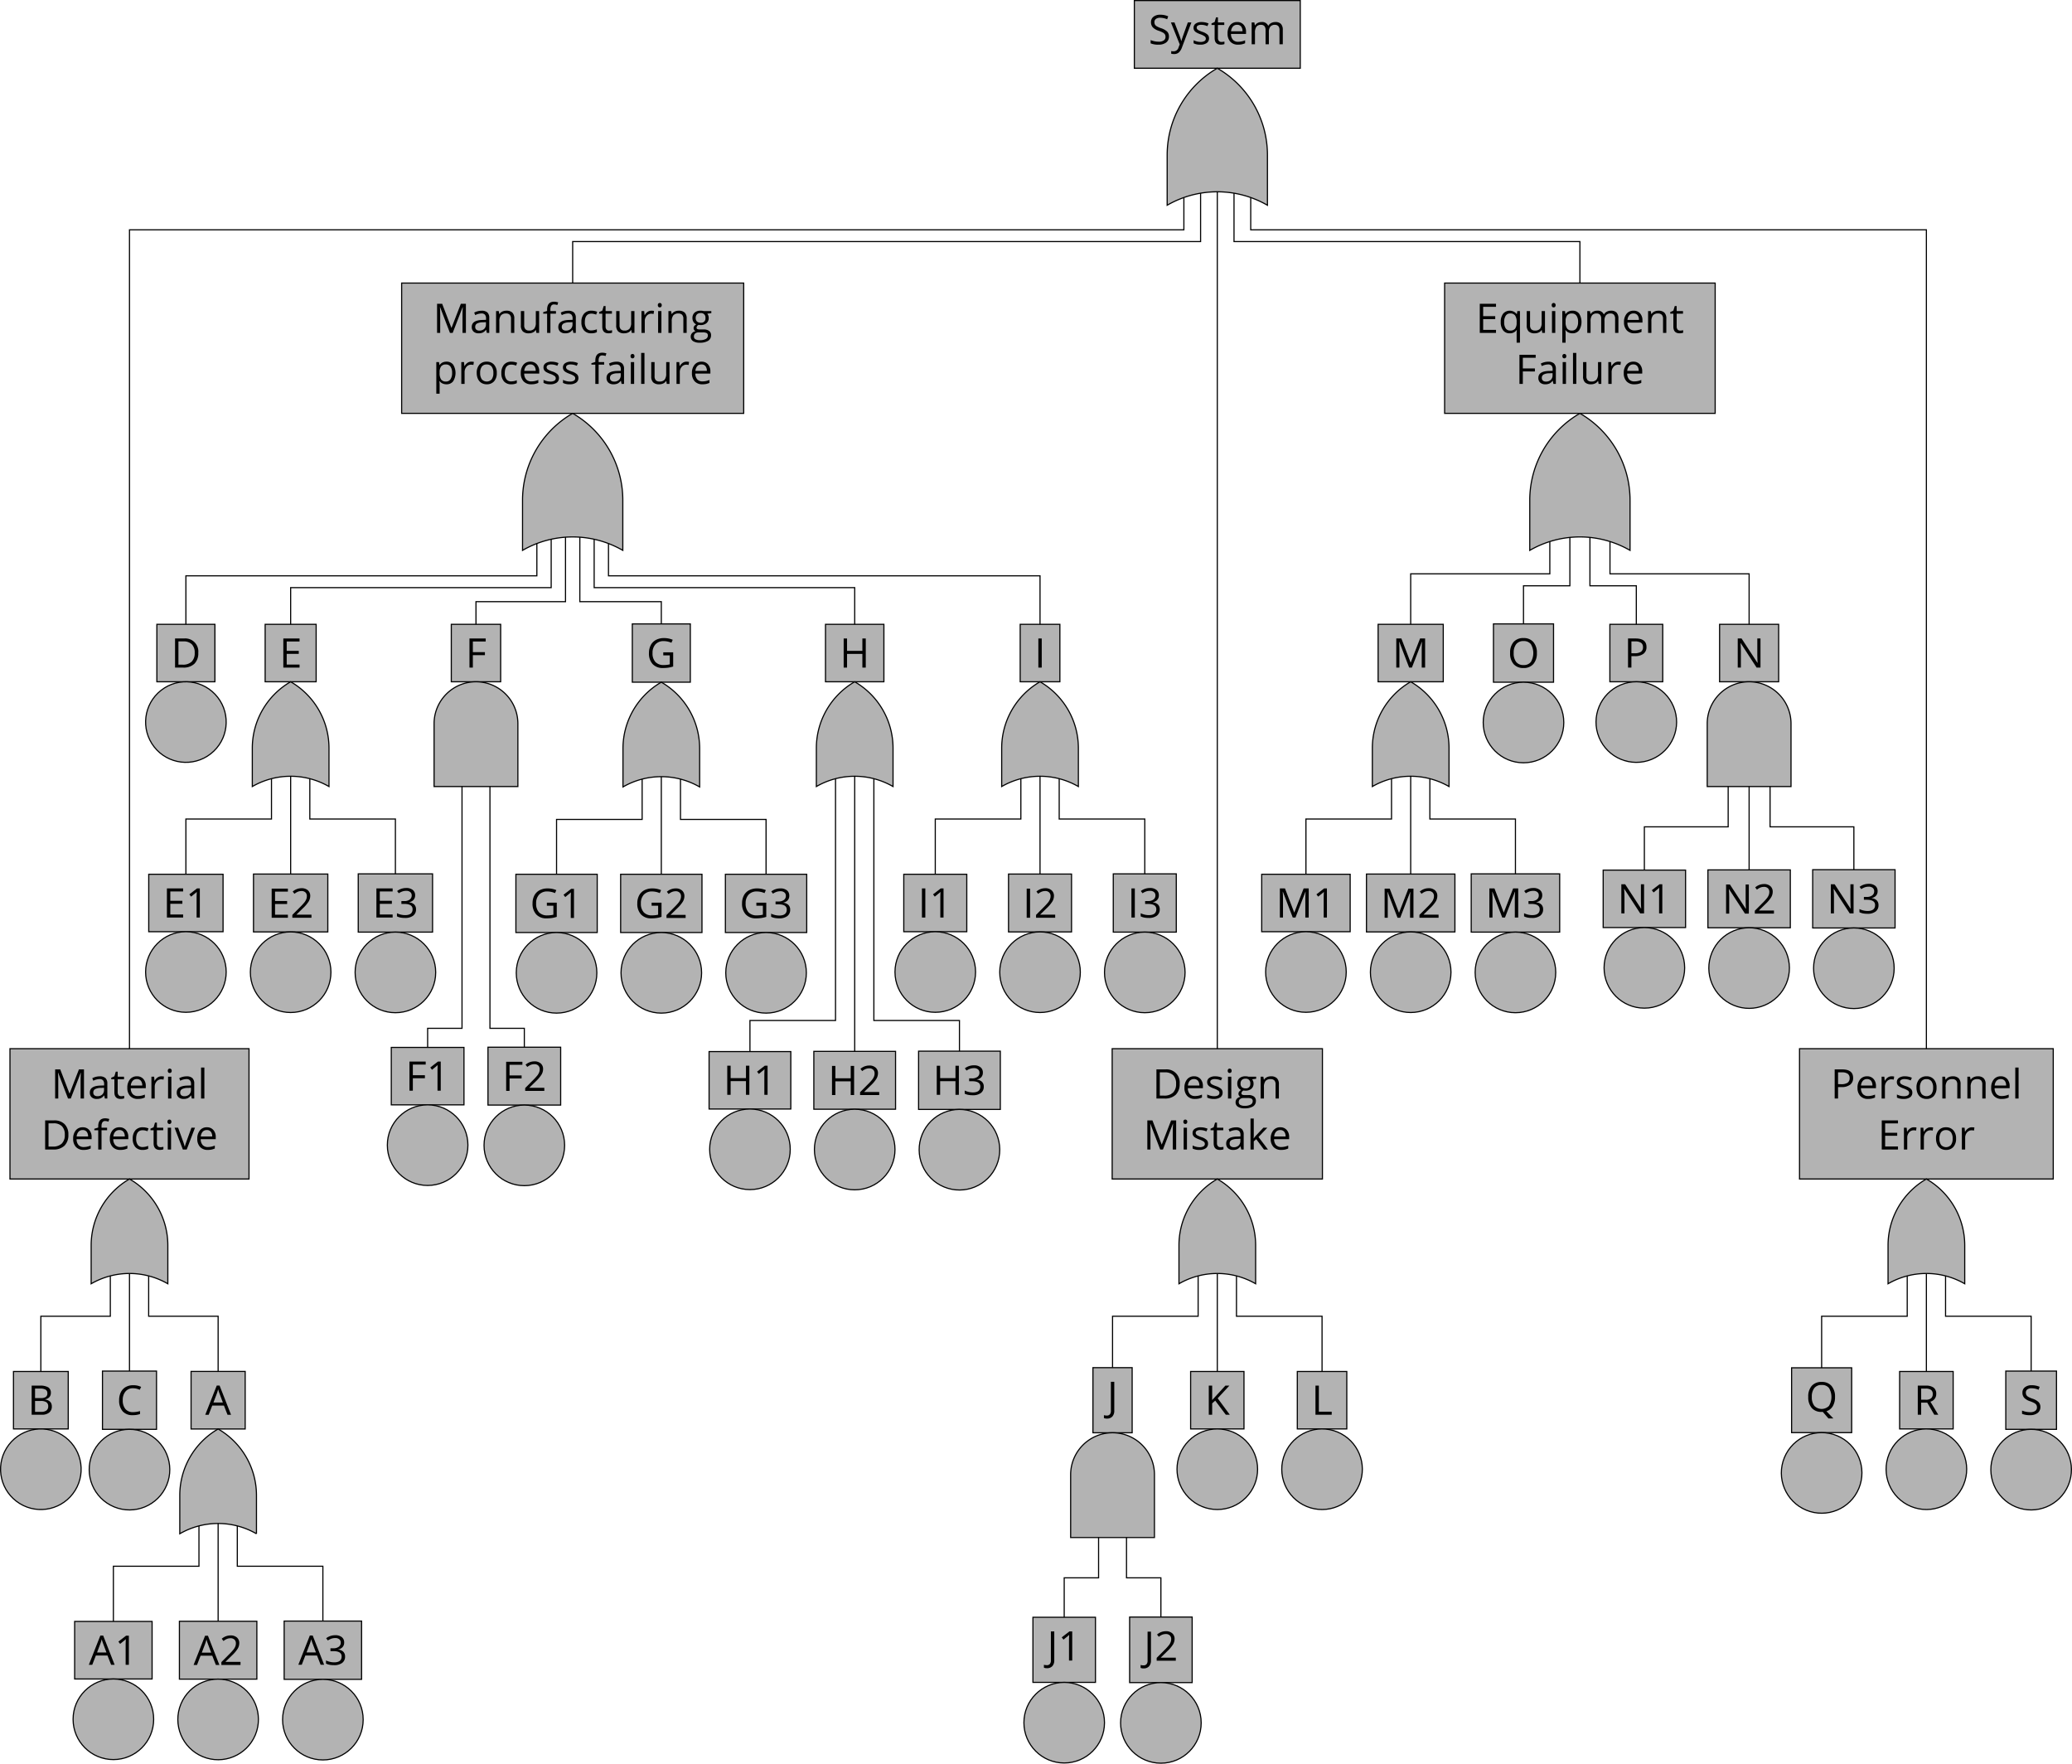 <svg id="Laag_1" data-name="Laag 1" xmlns="http://www.w3.org/2000/svg" width="728.912" height="620.361" viewBox="0 0 728.912 620.361">
  <defs>
    <style>
      .cls-1 {
        fill: #b3b3b3;
      }

      .cls-2 {
        fill: none;
        stroke: #000;
        stroke-miterlimit: 10;
        stroke-width: 0.399px;
      }
    </style>
  </defs>
  <title>pcba</title>
  <rect class="cls-1" x="399.052" y="0.199" width="58.368" height="23.798"/>
  <rect class="cls-2" x="399.052" y="0.199" width="58.368" height="23.798"/>
  <g>
    <path d="M411.221,12.844a2.513,2.513,0,0,1-.98,2.109,4.255,4.255,0,0,1-2.662.756,6.664,6.664,0,0,1-2.802-.469V14.091a7.375,7.375,0,0,0,1.373.42,7.234,7.234,0,0,0,1.471.154,2.968,2.968,0,0,0,1.793-.452,1.483,1.483,0,0,0,.603-1.257,1.613,1.613,0,0,0-.214-.872,1.988,1.988,0,0,0-.714-.627,9.988,9.988,0,0,0-1.524-.651,4.86,4.86,0,0,1-2.042-1.212,2.677,2.677,0,0,1-.613-1.829,2.275,2.275,0,0,1,.89-1.884,3.699,3.699,0,0,1,2.354-.7,6.936,6.936,0,0,1,2.809.56l-.371,1.037a6.347,6.347,0,0,0-2.466-.533,2.389,2.389,0,0,0-1.478.406,1.339,1.339,0,0,0-.532,1.128,1.727,1.727,0,0,0,.196.872,1.84,1.84,0,0,0,.662.624,8.236,8.236,0,0,0,1.426.627,5.642,5.642,0,0,1,2.217,1.233A2.425,2.425,0,0,1,411.221,12.844Z"/>
    <path d="M411.922,7.892h1.247L414.85,12.27a16.572,16.572,0,0,1,.686,2.164h.056q.091-.357.382-1.222t1.902-5.32h1.247l-3.299,8.742a4.364,4.364,0,0,1-1.145,1.838,2.434,2.434,0,0,1-1.608.543,4.662,4.662,0,0,1-1.05-.119v-.932a4.042,4.042,0,0,0,.861.085,1.777,1.777,0,0,0,1.71-1.345l.427-1.093Z"/>
    <path d="M425.322,13.474a1.923,1.923,0,0,1-.799,1.653,3.752,3.752,0,0,1-2.242.582,4.871,4.871,0,0,1-2.381-.483V14.147a5.776,5.776,0,0,0,1.187.441,4.96,4.96,0,0,0,1.223.161,2.771,2.771,0,0,0,1.401-.291,1.001,1.001,0,0,0,.102-1.653,6.116,6.116,0,0,0-1.517-.753,8.245,8.245,0,0,1-1.523-.697,2.079,2.079,0,0,1-.672-.676,1.758,1.758,0,0,1-.221-.903,1.724,1.724,0,0,1,.763-1.482,3.56,3.56,0,0,1,2.095-.542,6.127,6.127,0,0,1,2.424.504l-.414.945a5.565,5.565,0,0,0-2.094-.476,2.41,2.41,0,0,0-1.247.259.801.801,0,0,0-.42.714.87.87,0,0,0,.158.525,1.553,1.553,0,0,0,.508.413,11.328,11.328,0,0,0,1.345.567,5.026,5.026,0,0,1,1.846,1.002A1.766,1.766,0,0,1,425.322,13.474Z"/>
    <path d="M429.694,14.749a3.748,3.748,0,0,0,.596-.045,3.817,3.817,0,0,0,.455-.094v.89a2.125,2.125,0,0,1-.557.15,4.193,4.193,0,0,1-.662.06q-2.227,0-2.228-2.347V8.795h-1.1v-.56l1.1-.483.49-1.639h.673V7.892h2.228V8.795h-2.228v4.519a1.553,1.553,0,0,0,.329,1.065A1.145,1.145,0,0,0,429.694,14.749Z"/>
    <path d="M435.522,15.709a3.529,3.529,0,0,1-2.687-1.037,4.016,4.016,0,0,1-.984-2.879,4.451,4.451,0,0,1,.914-2.949,3.036,3.036,0,0,1,2.455-1.093,2.895,2.895,0,0,1,2.284.949,3.637,3.637,0,0,1,.841,2.504v.736h-5.289a3.042,3.042,0,0,0,.683,2.052,2.362,2.362,0,0,0,1.825.701,6.18,6.18,0,0,0,2.452-.519v1.037a6.136,6.136,0,0,1-1.166.382A6.552,6.552,0,0,1,435.522,15.709Zm-.315-6.984a1.897,1.897,0,0,0-1.475.603,2.775,2.775,0,0,0-.648,1.667h4.014a2.558,2.558,0,0,0-.49-1.685A1.726,1.726,0,0,0,435.207,8.725Z"/>
    <path d="M450.113,15.569V10.574a2.072,2.072,0,0,0-.393-1.376,1.518,1.518,0,0,0-1.219-.459,1.967,1.967,0,0,0-1.604.624,2.964,2.964,0,0,0-.519,1.92v4.287H445.217V10.574a2.072,2.072,0,0,0-.393-1.376,1.527,1.527,0,0,0-1.226-.459,1.901,1.901,0,0,0-1.601.655,3.546,3.546,0,0,0-.508,2.147v4.028h-1.163V7.892h.946l.189,1.05h.056a2.286,2.286,0,0,1,.928-.875,2.837,2.837,0,0,1,1.341-.315,2.28,2.28,0,0,1,2.354,1.303h.056a2.452,2.452,0,0,1,.995-.953,3.088,3.088,0,0,1,1.485-.35,2.599,2.599,0,0,1,1.951.669,2.991,2.991,0,0,1,.648,2.14v5.009Z"/>
  </g>
  <path class="cls-1" d="M410.598,54.548A35.281,35.281,0,0,1,428.236,23.997a35.281,35.281,0,0,1,17.639,30.551V72.187a35.278,35.278,0,0,0-35.277,0Z"/>
  <path class="cls-2" d="M410.598,54.548A35.281,35.281,0,0,1,428.236,23.997a35.281,35.281,0,0,1,17.639,30.551V72.187a35.278,35.278,0,0,0-35.277,0Z"/>
  <rect class="cls-1" x="3.507" y="368.856" width="84.095" height="45.829"/>
  <rect class="cls-2" x="3.507" y="368.856" width="84.095" height="45.829"/>
  <g>
    <path d="M23.932,386.386l-3.475-9.079h-.056q.098,1.079.098,2.564v6.515H19.4V376.145h1.793l3.244,8.448h.056l3.272-8.448h1.779v10.241H28.352v-6.599q0-1.135.098-2.466h-.056l-3.502,9.065Z"/>
    <path d="M36.898,386.386l-.231-1.093h-.056a3.228,3.228,0,0,1-1.145.977,3.49,3.49,0,0,1-1.425.256,2.564,2.564,0,0,1-1.79-.588,2.146,2.146,0,0,1-.648-1.674q0-2.325,3.719-2.438l1.303-.042v-.477a1.948,1.948,0,0,0-.389-1.334,1.6,1.6,0,0,0-1.244-.431,5.061,5.061,0,0,0-2.171.588l-.357-.89a5.456,5.456,0,0,1,1.244-.483,5.384,5.384,0,0,1,1.355-.175,2.925,2.925,0,0,1,2.035.609,2.545,2.545,0,0,1,.662,1.955v5.24Zm-2.627-.82a2.361,2.361,0,0,0,1.706-.595,2.203,2.203,0,0,0,.62-1.667V382.61l-1.163.049a4.231,4.231,0,0,0-2,.431,1.299,1.299,0,0,0-.613,1.188,1.196,1.196,0,0,0,.382.959A1.582,1.582,0,0,0,34.271,385.566Z"/>
    <path d="M42.635,385.566a3.748,3.748,0,0,0,.596-.045,3.817,3.817,0,0,0,.455-.094v.89a2.121,2.121,0,0,1-.557.15,4.195,4.195,0,0,1-.662.06q-2.227,0-2.228-2.347v-4.567h-1.1v-.56l1.1-.483.49-1.639h.673v1.779H43.63v.903H41.402v4.519a1.553,1.553,0,0,0,.329,1.064A1.144,1.144,0,0,0,42.635,385.566Z"/>
    <path d="M48.463,386.526a3.529,3.529,0,0,1-2.687-1.037,4.016,4.016,0,0,1-.984-2.879,4.451,4.451,0,0,1,.914-2.949,3.036,3.036,0,0,1,2.455-1.093,2.895,2.895,0,0,1,2.284.949,3.637,3.637,0,0,1,.841,2.504v.736H45.997A3.042,3.042,0,0,0,46.68,384.81a2.362,2.362,0,0,0,1.825.701,6.18,6.18,0,0,0,2.452-.519v1.037a6.13,6.13,0,0,1-1.166.382A6.552,6.552,0,0,1,48.463,386.526Zm-.315-6.984a1.897,1.897,0,0,0-1.475.603,2.775,2.775,0,0,0-.648,1.667h4.014a2.558,2.558,0,0,0-.49-1.685A1.726,1.726,0,0,0,48.148,379.543Z"/>
    <path d="M56.771,378.569a4.534,4.534,0,0,1,.917.084l-.161,1.079a3.975,3.975,0,0,0-.84-.105,2.046,2.046,0,0,0-1.594.756,2.759,2.759,0,0,0-.662,1.884v4.119H53.268V378.709h.96l.133,1.422h.056a3.374,3.374,0,0,1,1.03-1.156A2.316,2.316,0,0,1,56.771,378.569Z"/>
    <path d="M59.027,376.628a.772.772,0,0,1,.196-.585.726.726,0,0,1,.974.003.759.759,0,0,1,.203.582.771.771,0,0,1-.203.585.679.679,0,0,1-.483.192.67.67,0,0,1-.49-.192A.787.787,0,0,1,59.027,376.628Zm1.261,9.758H59.125V378.709h1.163Z"/>
    <path d="M67.474,386.386l-.231-1.093h-.056a3.228,3.228,0,0,1-1.146.977,3.489,3.489,0,0,1-1.425.256,2.564,2.564,0,0,1-1.79-.588,2.146,2.146,0,0,1-.648-1.674q0-2.325,3.719-2.438l1.303-.042v-.477a1.948,1.948,0,0,0-.389-1.334,1.6,1.6,0,0,0-1.244-.431,5.06,5.06,0,0,0-2.171.588l-.357-.89a5.457,5.457,0,0,1,1.244-.483,5.385,5.385,0,0,1,1.355-.175,2.925,2.925,0,0,1,2.035.609,2.545,2.545,0,0,1,.662,1.955v5.24Zm-2.627-.82a2.361,2.361,0,0,0,1.706-.595,2.203,2.203,0,0,0,.62-1.667V382.61l-1.163.049a4.231,4.231,0,0,0-2,.431,1.299,1.299,0,0,0-.613,1.188,1.196,1.196,0,0,0,.382.959A1.582,1.582,0,0,0,64.847,385.566Z"/>
    <path d="M71.895,386.386H70.732v-10.9h1.163Z"/>
  </g>
  <g>
    <path d="M24.054,399.099a5.172,5.172,0,0,1-1.376,3.877,5.448,5.448,0,0,1-3.961,1.341H15.88V394.077h3.138A5.02,5.02,0,0,1,22.73,395.4,5,5,0,0,1,24.054,399.099Zm-1.261.042a4.124,4.124,0,0,0-1.005-3.019,4.03,4.03,0,0,0-2.988-1.016H17.07v8.182h1.45a4.408,4.408,0,0,0,3.201-1.047A4.144,4.144,0,0,0,22.793,399.141Z"/>
    <path d="M29.406,404.458a3.529,3.529,0,0,1-2.687-1.037,4.016,4.016,0,0,1-.984-2.879,4.451,4.451,0,0,1,.914-2.949,3.036,3.036,0,0,1,2.455-1.093,2.895,2.895,0,0,1,2.284.949,3.636,3.636,0,0,1,.841,2.504v.736H26.94a3.042,3.042,0,0,0,.683,2.052,2.362,2.362,0,0,0,1.825.701,6.181,6.181,0,0,0,2.452-.518v1.037a6.13,6.13,0,0,1-1.166.382A6.544,6.544,0,0,1,29.406,404.458Zm-.315-6.984a1.897,1.897,0,0,0-1.475.603,2.775,2.775,0,0,0-.648,1.667h4.014a2.558,2.558,0,0,0-.49-1.685A1.726,1.726,0,0,0,29.091,397.474Z"/>
    <path d="M37.672,397.544H35.718v6.774H34.555V397.544h-1.373v-.525l1.373-.42v-.427q0-2.829,2.473-2.83a5.085,5.085,0,0,1,1.429.245l-.301.932a3.841,3.841,0,0,0-1.149-.217,1.118,1.118,0,0,0-.974.438,2.443,2.443,0,0,0-.316,1.404v.498h1.955Z"/>
    <path d="M42.316,404.458a3.529,3.529,0,0,1-2.687-1.037,4.016,4.016,0,0,1-.984-2.879,4.45,4.45,0,0,1,.914-2.949,3.036,3.036,0,0,1,2.455-1.093,2.895,2.895,0,0,1,2.284.949,3.637,3.637,0,0,1,.841,2.504v.736H39.85a3.042,3.042,0,0,0,.683,2.052,2.362,2.362,0,0,0,1.825.701,6.18,6.18,0,0,0,2.452-.518v1.037a6.127,6.127,0,0,1-1.166.382A6.545,6.545,0,0,1,42.316,404.458Zm-.315-6.984a1.897,1.897,0,0,0-1.475.603,2.775,2.775,0,0,0-.648,1.667h4.014a2.558,2.558,0,0,0-.49-1.685A1.726,1.726,0,0,0,42.001,397.474Z"/>
    <path d="M50.19,404.458a3.277,3.277,0,0,1-2.582-1.026,4.22,4.22,0,0,1-.914-2.903,4.35,4.35,0,0,1,.928-2.977,3.341,3.341,0,0,1,2.644-1.051,5.236,5.236,0,0,1,1.107.119,3.637,3.637,0,0,1,.869.28l-.357.988a5.455,5.455,0,0,0-.84-.255,3.745,3.745,0,0,0-.806-.102q-2.34,0-2.34,2.984a3.551,3.551,0,0,0,.571,2.171,1.986,1.986,0,0,0,1.691.757,5.165,5.165,0,0,0,1.968-.414v1.03A4.194,4.194,0,0,1,50.19,404.458Z"/>
    <path d="M56.431,403.498a3.759,3.759,0,0,0,.596-.045,3.835,3.835,0,0,0,.455-.094v.89a2.128,2.128,0,0,1-.557.15,4.204,4.204,0,0,1-.662.06q-2.227,0-2.228-2.347V397.544h-1.1v-.56l1.1-.483.49-1.639h.673v1.779H57.426v.903H55.199v4.519a1.553,1.553,0,0,0,.329,1.065A1.145,1.145,0,0,0,56.431,403.498Z"/>
    <path d="M58.918,394.56a.772.772,0,0,1,.196-.585.727.727,0,0,1,.974.003.759.759,0,0,1,.203.582.772.772,0,0,1-.203.585.679.679,0,0,1-.483.192.67.67,0,0,1-.49-.192A.787.787,0,0,1,58.918,394.56Zm1.261,9.758H59.016v-7.677H60.179Z"/>
    <path d="M64.326,404.318l-2.914-7.677h1.247l1.653,4.553a21.632,21.632,0,0,1,.659,2.073h.056a15.608,15.608,0,0,1,.487-1.538q.409-1.166,1.839-5.089h1.247l-2.914,7.677Z"/>
    <path d="M73.075,404.458a3.529,3.529,0,0,1-2.687-1.037,4.016,4.016,0,0,1-.984-2.879,4.451,4.451,0,0,1,.914-2.949,3.036,3.036,0,0,1,2.455-1.093,2.895,2.895,0,0,1,2.284.949,3.637,3.637,0,0,1,.841,2.504v.736H70.609a3.042,3.042,0,0,0,.683,2.052,2.362,2.362,0,0,0,1.825.701,6.18,6.18,0,0,0,2.452-.518v1.037a6.127,6.127,0,0,1-1.166.382A6.545,6.545,0,0,1,73.075,404.458Zm-.315-6.984a1.897,1.897,0,0,0-1.475.603,2.775,2.775,0,0,0-.648,1.667h4.014a2.558,2.558,0,0,0-.49-1.685A1.726,1.726,0,0,0,72.76,397.474Z"/>
  </g>
  <path class="cls-1" d="M32.066,438.048a26.98,26.98,0,0,1,13.488-23.363,26.98,26.98,0,0,1,13.488,23.363v13.488a26.977,26.977,0,0,0-26.977,0Z"/>
  <path class="cls-2" d="M32.066,438.048a26.98,26.98,0,0,1,13.488-23.363,26.98,26.98,0,0,1,13.488,23.363v13.488a26.977,26.977,0,0,0-26.977,0Z"/>
  <rect class="cls-1" x="141.296" y="99.561" width="120.332" height="45.829"/>
  <rect class="cls-2" x="141.296" y="99.561" width="120.332" height="45.829"/>
  <g>
    <path d="M158.29,117.094l-3.475-9.079h-.056q.098,1.079.098,2.564v6.515h-1.1V106.853h1.793l3.244,8.448h.056l3.271-8.448h1.779v10.241H162.71v-6.599q0-1.135.098-2.466h-.056l-3.502,9.065Z"/>
    <path d="M171.256,117.094l-.231-1.093h-.056a3.226,3.226,0,0,1-1.145.977,3.488,3.488,0,0,1-1.425.256,2.564,2.564,0,0,1-1.79-.588,2.146,2.146,0,0,1-.648-1.674q0-2.325,3.719-2.438l1.303-.042v-.476a1.948,1.948,0,0,0-.389-1.335,1.6,1.6,0,0,0-1.244-.431,5.06,5.06,0,0,0-2.171.588l-.357-.89a5.458,5.458,0,0,1,1.244-.483,5.384,5.384,0,0,1,1.355-.175,2.925,2.925,0,0,1,2.035.609,2.545,2.545,0,0,1,.662,1.955v5.24Zm-2.627-.82a2.361,2.361,0,0,0,1.706-.595,2.203,2.203,0,0,0,.62-1.667v-.694l-1.163.049a4.231,4.231,0,0,0-2,.431,1.3,1.3,0,0,0-.613,1.188,1.196,1.196,0,0,0,.382.959A1.582,1.582,0,0,0,168.629,116.274Z"/>
    <path d="M179.767,117.094V112.128a2.004,2.004,0,0,0-.428-1.401,1.74,1.74,0,0,0-1.338-.462,2.206,2.206,0,0,0-1.765.652,3.288,3.288,0,0,0-.561,2.15v4.028h-1.163V109.417h.946l.189,1.05h.056a2.377,2.377,0,0,1,1.001-.879,3.259,3.259,0,0,1,1.436-.311,2.914,2.914,0,0,1,2.087.669,2.845,2.845,0,0,1,.701,2.14v5.009Z"/>
    <path d="M184.411,109.417v4.98a2.005,2.005,0,0,0,.427,1.401,1.741,1.741,0,0,0,1.338.462,2.183,2.183,0,0,0,1.762-.659,3.319,3.319,0,0,0,.557-2.15V109.417h1.163v7.677h-.96l-.168-1.03h-.064a2.312,2.312,0,0,1-.991.869,3.332,3.332,0,0,1-1.446.301,2.935,2.935,0,0,1-2.098-.665,2.832,2.832,0,0,1-.697-2.129V109.417Z"/>
    <path d="M195.584,110.32H193.63v6.774H192.467V110.32h-1.373v-.525l1.373-.42v-.427q0-2.829,2.473-2.83a5.084,5.084,0,0,1,1.429.245l-.301.932a3.838,3.838,0,0,0-1.149-.217,1.118,1.118,0,0,0-.974.438,2.442,2.442,0,0,0-.316,1.404v.497h1.955Z"/>
    <path d="M201.706,117.094l-.231-1.093h-.056a3.227,3.227,0,0,1-1.145.977,3.488,3.488,0,0,1-1.425.256,2.564,2.564,0,0,1-1.79-.588,2.146,2.146,0,0,1-.648-1.674q0-2.325,3.719-2.438l1.303-.042v-.476a1.948,1.948,0,0,0-.389-1.335,1.6,1.6,0,0,0-1.244-.431,5.061,5.061,0,0,0-2.171.588l-.357-.89a5.456,5.456,0,0,1,1.244-.483,5.384,5.384,0,0,1,1.355-.175,2.925,2.925,0,0,1,2.035.609,2.545,2.545,0,0,1,.662,1.955v5.24Zm-2.627-.82a2.361,2.361,0,0,0,1.706-.595,2.203,2.203,0,0,0,.62-1.667v-.694l-1.163.049a4.231,4.231,0,0,0-2,.431,1.299,1.299,0,0,0-.613,1.188,1.196,1.196,0,0,0,.382.959A1.582,1.582,0,0,0,199.079,116.274Z"/>
    <path d="M208.032,117.234a3.277,3.277,0,0,1-2.582-1.026,4.22,4.22,0,0,1-.914-2.903,4.349,4.349,0,0,1,.928-2.977,3.341,3.341,0,0,1,2.644-1.051,5.236,5.236,0,0,1,1.107.119,3.636,3.636,0,0,1,.869.28l-.357.988a5.466,5.466,0,0,0-.84-.255,3.75,3.75,0,0,0-.806-.102q-2.34,0-2.34,2.984a3.55,3.55,0,0,0,.571,2.171,1.986,1.986,0,0,0,1.691.757,5.165,5.165,0,0,0,1.968-.414v1.03A4.194,4.194,0,0,1,208.032,117.234Z"/>
    <path d="M214.273,116.274a3.748,3.748,0,0,0,.596-.045,3.817,3.817,0,0,0,.455-.094v.89a2.12,2.12,0,0,1-.557.15,4.193,4.193,0,0,1-.662.06q-2.227,0-2.228-2.347V110.32h-1.1v-.56l1.1-.483.49-1.639h.673v1.779h2.228v.903h-2.228v4.519a1.553,1.553,0,0,0,.329,1.065A1.145,1.145,0,0,0,214.273,116.274Z"/>
    <path d="M217.951,109.417v4.98a2.005,2.005,0,0,0,.427,1.401,1.741,1.741,0,0,0,1.338.462,2.183,2.183,0,0,0,1.762-.659,3.319,3.319,0,0,0,.557-2.15V109.417h1.163v7.677h-.96l-.168-1.03h-.064a2.312,2.312,0,0,1-.991.869,3.332,3.332,0,0,1-1.446.301,2.935,2.935,0,0,1-2.098-.665,2.832,2.832,0,0,1-.697-2.129V109.417Z"/>
    <path d="M229.166,109.277a4.536,4.536,0,0,1,.917.084l-.161,1.079a3.974,3.974,0,0,0-.84-.105,2.046,2.046,0,0,0-1.594.756,2.759,2.759,0,0,0-.662,1.884v4.119h-1.163V109.417h.96l.133,1.422h.056a3.373,3.373,0,0,1,1.03-1.156A2.316,2.316,0,0,1,229.166,109.277Z"/>
    <path d="M231.422,107.337a.772.772,0,0,1,.196-.585.726.726,0,0,1,.974.003.759.759,0,0,1,.203.582.772.772,0,0,1-.203.585.68.68,0,0,1-.483.192.671.671,0,0,1-.49-.192A.787.787,0,0,1,231.422,107.337Zm1.261,9.758H231.52V109.417h1.163Z"/>
    <path d="M240.402,117.094V112.128a2.004,2.004,0,0,0-.428-1.401,1.74,1.74,0,0,0-1.338-.462,2.206,2.206,0,0,0-1.765.652,3.288,3.288,0,0,0-.56,2.15v4.028h-1.163V109.417h.946l.189,1.05h.056a2.377,2.377,0,0,1,1.002-.879,3.259,3.259,0,0,1,1.436-.311,2.914,2.914,0,0,1,2.087.669,2.845,2.845,0,0,1,.701,2.14v5.009Z"/>
    <path d="M250.237,109.417v.735l-1.422.168a2.493,2.493,0,0,1,.504,1.534,2.269,2.269,0,0,1-.77,1.8,3.108,3.108,0,0,1-2.116.672,3.498,3.498,0,0,1-.644-.056,1.145,1.145,0,0,0-.743.988.501.501,0,0,0,.259.466,1.889,1.889,0,0,0,.89.151h1.359a3.042,3.042,0,0,1,1.916.525,1.825,1.825,0,0,1,.669,1.527,2.18,2.18,0,0,1-1.023,1.944,5.476,5.476,0,0,1-2.984.669,4.077,4.077,0,0,1-2.322-.56,1.81,1.81,0,0,1-.816-1.583,1.775,1.775,0,0,1,.448-1.211,2.281,2.281,0,0,1,1.261-.694,1.211,1.211,0,0,1-.494-.413,1.092,1.092,0,0,1-.2-.651,1.238,1.238,0,0,1,.224-.736,2.363,2.363,0,0,1,.708-.609,2.074,2.074,0,0,1-.97-.834,2.449,2.449,0,0,1-.375-1.345,2.485,2.485,0,0,1,.757-1.944,3.09,3.09,0,0,1,2.143-.683,3.886,3.886,0,0,1,1.085.14Zm-6.122,8.966a1.042,1.042,0,0,0,.525.945,2.897,2.897,0,0,0,1.506.322,4.206,4.206,0,0,0,2.168-.438,1.34,1.34,0,0,0,.704-1.188.94.94,0,0,0-.385-.865,2.991,2.991,0,0,0-1.45-.242h-1.394a1.837,1.837,0,0,0-1.233.378A1.352,1.352,0,0,0,244.114,118.383Zm.63-6.508a1.562,1.562,0,0,0,.456,1.219,1.816,1.816,0,0,0,1.268.413,1.483,1.483,0,0,0,1.702-1.653,1.526,1.526,0,0,0-1.723-1.73,1.706,1.706,0,0,0-1.261.441A1.776,1.776,0,0,0,244.745,111.876Z"/>
  </g>
  <g>
    <path d="M157.063,135.167a3.32,3.32,0,0,1-1.369-.277,2.568,2.568,0,0,1-1.04-.851h-.084a10.287,10.287,0,0,1,.084,1.275v3.159H153.491V127.35h.946l.161,1.05h.056a2.705,2.705,0,0,1,1.044-.911,3.176,3.176,0,0,1,1.366-.28,2.838,2.838,0,0,1,2.357,1.044,5.558,5.558,0,0,1-.014,5.867A2.842,2.842,0,0,1,157.063,135.167Zm-.168-6.97a2.06,2.06,0,0,0-1.702.652,3.351,3.351,0,0,0-.539,2.073v.259a3.839,3.839,0,0,0,.539,2.315,2.051,2.051,0,0,0,1.73.697,1.799,1.799,0,0,0,1.559-.806,3.824,3.824,0,0,0,.564-2.221,3.681,3.681,0,0,0-.564-2.203A1.856,1.856,0,0,0,156.895,128.197Z"/>
    <path d="M165.784,127.21a4.535,4.535,0,0,1,.917.084l-.161,1.079a3.975,3.975,0,0,0-.84-.105,2.046,2.046,0,0,0-1.594.756,2.759,2.759,0,0,0-.662,1.884v4.119H162.282V127.35h.96l.133,1.422h.056a3.372,3.372,0,0,1,1.03-1.156A2.316,2.316,0,0,1,165.784,127.21Z"/>
    <path d="M174.765,131.181a4.236,4.236,0,0,1-.945,2.932,3.331,3.331,0,0,1-2.613,1.054,3.462,3.462,0,0,1-1.829-.483,3.19,3.19,0,0,1-1.233-1.387,4.83,4.83,0,0,1-.434-2.115,4.228,4.228,0,0,1,.939-2.925,3.321,3.321,0,0,1,2.606-1.047,3.248,3.248,0,0,1,2.561,1.072A4.218,4.218,0,0,1,174.765,131.181Zm-5.849,0a3.646,3.646,0,0,0,.588,2.242,2.336,2.336,0,0,0,3.464.003,3.626,3.626,0,0,0,.592-2.245,3.568,3.568,0,0,0-.592-2.224,2.08,2.08,0,0,0-1.748-.76,2.047,2.047,0,0,0-1.723.75A3.608,3.608,0,0,0,168.916,131.181Z"/>
    <path d="M179.872,135.167a3.277,3.277,0,0,1-2.582-1.026,4.22,4.22,0,0,1-.914-2.903,4.35,4.35,0,0,1,.928-2.977,3.341,3.341,0,0,1,2.644-1.051,5.241,5.241,0,0,1,1.107.119,3.637,3.637,0,0,1,.869.28l-.357.988a5.46,5.46,0,0,0-.84-.255,3.744,3.744,0,0,0-.806-.102q-2.34,0-2.34,2.984a3.551,3.551,0,0,0,.571,2.171,1.986,1.986,0,0,0,1.691.757,5.165,5.165,0,0,0,1.968-.414v1.03A4.195,4.195,0,0,1,179.872,135.167Z"/>
    <path d="M186.877,135.167A3.529,3.529,0,0,1,184.19,134.13a4.016,4.016,0,0,1-.984-2.879,4.451,4.451,0,0,1,.914-2.949,3.036,3.036,0,0,1,2.455-1.093,2.895,2.895,0,0,1,2.284.949,3.636,3.636,0,0,1,.841,2.504v.736h-5.289a3.042,3.042,0,0,0,.683,2.052,2.362,2.362,0,0,0,1.825.701,6.181,6.181,0,0,0,2.452-.519V134.67a6.13,6.13,0,0,1-1.166.382A6.551,6.551,0,0,1,186.877,135.167Zm-.315-6.984a1.897,1.897,0,0,0-1.475.603,2.775,2.775,0,0,0-.648,1.667h4.014a2.557,2.557,0,0,0-.49-1.685A1.726,1.726,0,0,0,186.562,128.183Z"/>
    <path d="M196.635,132.932a1.923,1.923,0,0,1-.799,1.653,3.752,3.752,0,0,1-2.242.582,4.871,4.871,0,0,1-2.381-.483V133.605a5.774,5.774,0,0,0,1.187.441,4.958,4.958,0,0,0,1.223.161,2.771,2.771,0,0,0,1.401-.291,1.001,1.001,0,0,0,.102-1.653,6.12,6.12,0,0,0-1.517-.753,8.243,8.243,0,0,1-1.524-.697,2.078,2.078,0,0,1-.672-.676,1.757,1.757,0,0,1-.221-.903,1.724,1.724,0,0,1,.763-1.482,3.561,3.561,0,0,1,2.095-.542,6.127,6.127,0,0,1,2.424.504l-.414.945a5.565,5.565,0,0,0-2.094-.476,2.41,2.41,0,0,0-1.247.259.801.801,0,0,0-.42.714.87.87,0,0,0,.158.525,1.553,1.553,0,0,0,.508.413,11.335,11.335,0,0,0,1.345.567,5.028,5.028,0,0,1,1.846,1.002A1.766,1.766,0,0,1,196.635,132.932Z"/>
    <path d="M203.479,132.932a1.923,1.923,0,0,1-.799,1.653,3.752,3.752,0,0,1-2.242.582,4.871,4.871,0,0,1-2.381-.483V133.605a5.771,5.771,0,0,0,1.187.441,4.959,4.959,0,0,0,1.223.161,2.77,2.77,0,0,0,1.401-.291,1.001,1.001,0,0,0,.102-1.653,6.12,6.12,0,0,0-1.517-.753,8.239,8.239,0,0,1-1.523-.697,2.079,2.079,0,0,1-.672-.676,1.757,1.757,0,0,1-.221-.903,1.724,1.724,0,0,1,.763-1.482,3.56,3.56,0,0,1,2.095-.542,6.127,6.127,0,0,1,2.424.504l-.413.945a5.566,5.566,0,0,0-2.094-.476,2.41,2.41,0,0,0-1.247.259.801.801,0,0,0-.42.714.871.871,0,0,0,.158.525,1.553,1.553,0,0,0,.508.413,11.328,11.328,0,0,0,1.345.567,5.029,5.029,0,0,1,1.846,1.002A1.766,1.766,0,0,1,203.479,132.932Z"/>
    <path d="M212.546,128.253h-1.954v6.774H209.429V128.253h-1.373v-.525l1.373-.42V126.88q0-2.829,2.473-2.83a5.087,5.087,0,0,1,1.429.245l-.301.932a3.841,3.841,0,0,0-1.149-.217,1.119,1.119,0,0,0-.974.438,2.443,2.443,0,0,0-.315,1.404v.497h1.954Z"/>
    <path d="M218.668,135.027l-.231-1.093h-.056a3.227,3.227,0,0,1-1.145.977,3.49,3.49,0,0,1-1.425.256,2.564,2.564,0,0,1-1.79-.588,2.146,2.146,0,0,1-.648-1.674q0-2.325,3.719-2.438l1.303-.042v-.476a1.948,1.948,0,0,0-.389-1.335,1.6,1.6,0,0,0-1.244-.431,5.06,5.06,0,0,0-2.171.588l-.357-.89a5.452,5.452,0,0,1,1.244-.483,5.384,5.384,0,0,1,1.355-.175,2.924,2.924,0,0,1,2.035.609,2.545,2.545,0,0,1,.662,1.954v5.24Zm-2.627-.82a2.361,2.361,0,0,0,1.706-.595,2.203,2.203,0,0,0,.62-1.667v-.694l-1.163.049a4.231,4.231,0,0,0-2,.431,1.3,1.3,0,0,0-.613,1.188,1.196,1.196,0,0,0,.382.96A1.582,1.582,0,0,0,216.041,134.207Z"/>
    <path d="M221.827,125.269a.772.772,0,0,1,.196-.585.727.727,0,0,1,.974.003.759.759,0,0,1,.203.582.771.771,0,0,1-.203.585.679.679,0,0,1-.483.192.67.67,0,0,1-.49-.192A.787.787,0,0,1,221.827,125.269Zm1.261,9.758h-1.163V127.35h1.163Z"/>
    <path d="M226.717,135.027H225.554v-10.9h1.163Z"/>
    <path d="M230.276,127.35v4.98a2.005,2.005,0,0,0,.427,1.401,1.741,1.741,0,0,0,1.338.462,2.183,2.183,0,0,0,1.762-.659,3.319,3.319,0,0,0,.557-2.15V127.35h1.163v7.677h-.96l-.168-1.03h-.064a2.313,2.313,0,0,1-.991.869,3.333,3.333,0,0,1-1.446.301,2.934,2.934,0,0,1-2.098-.665,2.831,2.831,0,0,1-.697-2.129V127.35Z"/>
    <path d="M241.49,127.21a4.535,4.535,0,0,1,.917.084l-.161,1.079a3.974,3.974,0,0,0-.84-.105,2.046,2.046,0,0,0-1.594.756,2.759,2.759,0,0,0-.662,1.884v4.119H237.988V127.35h.96l.133,1.422h.056a3.372,3.372,0,0,1,1.03-1.156A2.316,2.316,0,0,1,241.49,127.21Z"/>
    <path d="M247.087,135.167a3.529,3.529,0,0,1-2.687-1.037,4.016,4.016,0,0,1-.984-2.879,4.451,4.451,0,0,1,.914-2.949,3.036,3.036,0,0,1,2.455-1.093,2.895,2.895,0,0,1,2.284.949,3.637,3.637,0,0,1,.841,2.504v.736h-5.289a3.042,3.042,0,0,0,.683,2.052,2.362,2.362,0,0,0,1.825.701,6.18,6.18,0,0,0,2.452-.519V134.67a6.127,6.127,0,0,1-1.166.382A6.552,6.552,0,0,1,247.087,135.167Zm-.315-6.984a1.897,1.897,0,0,0-1.475.603,2.775,2.775,0,0,0-.648,1.667h4.014a2.557,2.557,0,0,0-.49-1.685A1.726,1.726,0,0,0,246.772,128.183Z"/>
  </g>
  <path class="cls-1" d="M183.823,175.941A35.281,35.281,0,0,1,201.462,145.39,35.281,35.281,0,0,1,219.1,175.941V193.58a35.278,35.278,0,0,0-35.277,0Z"/>
  <path class="cls-2" d="M183.823,175.941A35.281,35.281,0,0,1,201.462,145.39,35.281,35.281,0,0,1,219.1,175.941V193.58a35.278,35.278,0,0,0-35.277,0Z"/>
  <rect class="cls-1" x="391.253" y="368.856" width="73.966" height="45.829"/>
  <rect class="cls-2" x="391.253" y="368.856" width="73.966" height="45.829"/>
  <g>
    <path d="M414.997,381.168a5.173,5.173,0,0,1-1.376,3.877,5.448,5.448,0,0,1-3.962,1.341h-2.837V376.145h3.138a4.597,4.597,0,0,1,5.037,5.022Zm-1.261.042a4.124,4.124,0,0,0-1.005-3.019,4.029,4.029,0,0,0-2.988-1.016h-1.73v8.182h1.45a4.408,4.408,0,0,0,3.201-1.047A4.143,4.143,0,0,0,413.736,381.21Z"/>
    <path d="M420.349,386.526a3.529,3.529,0,0,1-2.687-1.037,4.016,4.016,0,0,1-.984-2.879,4.451,4.451,0,0,1,.914-2.949,3.036,3.036,0,0,1,2.455-1.093,2.895,2.895,0,0,1,2.284.949,3.637,3.637,0,0,1,.841,2.504v.736h-5.289a3.041,3.041,0,0,0,.683,2.052,2.362,2.362,0,0,0,1.825.701,6.18,6.18,0,0,0,2.452-.519v1.037a6.127,6.127,0,0,1-1.166.382A6.552,6.552,0,0,1,420.349,386.526Zm-.315-6.984a1.897,1.897,0,0,0-1.475.603,2.775,2.775,0,0,0-.648,1.667h4.014a2.557,2.557,0,0,0-.49-1.685A1.725,1.725,0,0,0,420.034,379.543Z"/>
    <path d="M430.107,384.291a1.923,1.923,0,0,1-.799,1.653,3.752,3.752,0,0,1-2.242.582,4.871,4.871,0,0,1-2.381-.483v-1.079a5.776,5.776,0,0,0,1.187.441,4.96,4.96,0,0,0,1.223.161,2.771,2.771,0,0,0,1.401-.29,1.001,1.001,0,0,0,.102-1.653,6.118,6.118,0,0,0-1.517-.753,8.248,8.248,0,0,1-1.523-.697,2.079,2.079,0,0,1-.672-.676,1.757,1.757,0,0,1-.221-.903,1.724,1.724,0,0,1,.763-1.482,3.56,3.56,0,0,1,2.095-.542,6.125,6.125,0,0,1,2.424.504l-.413.945a5.566,5.566,0,0,0-2.094-.476,2.409,2.409,0,0,0-1.247.259.801.801,0,0,0-.42.714.87.87,0,0,0,.158.525,1.552,1.552,0,0,0,.508.413,11.345,11.345,0,0,0,1.345.567,5.026,5.026,0,0,1,1.846,1.002A1.766,1.766,0,0,1,430.107,384.291Z"/>
    <path d="M431.9,376.628a.772.772,0,0,1,.196-.585.726.726,0,0,1,.974.003.759.759,0,0,1,.203.582.772.772,0,0,1-.203.585.68.68,0,0,1-.483.192.671.671,0,0,1-.49-.192A.787.787,0,0,1,431.9,376.628Zm1.261,9.758h-1.163V378.709h1.163Z"/>
    <path d="M441.91,378.709v.735l-1.422.168a2.493,2.493,0,0,1,.504,1.534,2.269,2.269,0,0,1-.77,1.8,3.108,3.108,0,0,1-2.116.672,3.497,3.497,0,0,1-.644-.056,1.145,1.145,0,0,0-.743.988.501.501,0,0,0,.259.466,1.888,1.888,0,0,0,.89.151h1.359a3.042,3.042,0,0,1,1.916.525,1.825,1.825,0,0,1,.669,1.527,2.18,2.18,0,0,1-1.023,1.944,5.475,5.475,0,0,1-2.984.669,4.077,4.077,0,0,1-2.322-.56,1.81,1.81,0,0,1-.816-1.583,1.775,1.775,0,0,1,.448-1.211,2.28,2.28,0,0,1,1.261-.694,1.211,1.211,0,0,1-.494-.413,1.092,1.092,0,0,1-.2-.651,1.238,1.238,0,0,1,.224-.736,2.36,2.36,0,0,1,.708-.609,2.074,2.074,0,0,1-.97-.834,2.449,2.449,0,0,1-.375-1.345,2.485,2.485,0,0,1,.757-1.944,3.09,3.09,0,0,1,2.144-.683,3.885,3.885,0,0,1,1.085.14Zm-6.122,8.966a1.042,1.042,0,0,0,.525.945,2.898,2.898,0,0,0,1.506.322,4.206,4.206,0,0,0,2.168-.438,1.34,1.34,0,0,0,.704-1.188.94.94,0,0,0-.385-.865,2.99,2.99,0,0,0-1.45-.242h-1.394a1.837,1.837,0,0,0-1.233.378A1.352,1.352,0,0,0,435.788,387.675Zm.63-6.508a1.562,1.562,0,0,0,.456,1.219,1.816,1.816,0,0,0,1.268.413,1.483,1.483,0,0,0,1.702-1.653,1.526,1.526,0,0,0-1.723-1.73,1.706,1.706,0,0,0-1.261.441A1.777,1.777,0,0,0,436.418,381.168Z"/>
    <path d="M448.74,386.386V381.42a2.004,2.004,0,0,0-.428-1.401,1.74,1.74,0,0,0-1.338-.462,2.206,2.206,0,0,0-1.765.652,3.288,3.288,0,0,0-.56,2.15v4.028h-1.163V378.709h.946l.189,1.05h.056a2.377,2.377,0,0,1,1.002-.879,3.258,3.258,0,0,1,1.436-.311,2.914,2.914,0,0,1,2.087.669,2.845,2.845,0,0,1,.701,2.14v5.009Z"/>
  </g>
  <g>
    <path d="M408.154,404.318l-3.475-9.079h-.056q.098,1.079.098,2.564v6.515h-1.1V394.077h1.793l3.244,8.448h.056l3.272-8.448h1.779v10.241h-1.191v-6.599q0-1.135.098-2.466h-.056l-3.502,9.065Z"/>
    <path d="M416.3,394.56a.772.772,0,0,1,.196-.585.727.727,0,0,1,.974.003.759.759,0,0,1,.203.582.772.772,0,0,1-.203.585.679.679,0,0,1-.483.192.67.67,0,0,1-.49-.192A.787.787,0,0,1,416.3,394.56Zm1.261,9.758h-1.163v-7.677h1.163Z"/>
    <path d="M424.979,402.223a1.923,1.923,0,0,1-.799,1.653,3.752,3.752,0,0,1-2.242.582,4.871,4.871,0,0,1-2.381-.483V402.896a5.766,5.766,0,0,0,1.187.441,4.954,4.954,0,0,0,1.223.161,2.771,2.771,0,0,0,1.401-.29,1.001,1.001,0,0,0,.102-1.653,6.123,6.123,0,0,0-1.517-.753,8.237,8.237,0,0,1-1.524-.697,2.08,2.08,0,0,1-.672-.676,1.758,1.758,0,0,1-.221-.903,1.724,1.724,0,0,1,.763-1.482,3.56,3.56,0,0,1,2.095-.542,6.127,6.127,0,0,1,2.424.504l-.414.945a5.565,5.565,0,0,0-2.094-.476,2.41,2.41,0,0,0-1.247.259.801.801,0,0,0-.42.714.871.871,0,0,0,.158.525,1.554,1.554,0,0,0,.508.413,11.342,11.342,0,0,0,1.345.567,5.029,5.029,0,0,1,1.846,1.002A1.766,1.766,0,0,1,424.979,402.223Z"/>
    <path d="M429.35,403.498a3.759,3.759,0,0,0,.596-.045,3.83,3.83,0,0,0,.455-.094v.89a2.128,2.128,0,0,1-.557.15,4.204,4.204,0,0,1-.662.06q-2.227,0-2.228-2.347V397.544h-1.1v-.56l1.1-.483.49-1.639h.673v1.779h2.228v.903h-2.228v4.519a1.553,1.553,0,0,0,.329,1.065A1.145,1.145,0,0,0,429.35,403.498Z"/>
    <path d="M436.656,404.318l-.231-1.093h-.056a3.227,3.227,0,0,1-1.145.977,3.49,3.49,0,0,1-1.425.256,2.565,2.565,0,0,1-1.79-.588,2.146,2.146,0,0,1-.648-1.674q0-2.325,3.719-2.438l1.303-.042v-.477a1.948,1.948,0,0,0-.389-1.335,1.6,1.6,0,0,0-1.244-.431,5.062,5.062,0,0,0-2.171.588l-.357-.89a5.452,5.452,0,0,1,1.244-.483,5.384,5.384,0,0,1,1.355-.175,2.924,2.924,0,0,1,2.035.609,2.545,2.545,0,0,1,.662,1.955v5.24Zm-2.627-.82a2.361,2.361,0,0,0,1.706-.595,2.203,2.203,0,0,0,.62-1.667v-.694l-1.163.049a4.233,4.233,0,0,0-2,.431,1.299,1.299,0,0,0-.613,1.188,1.196,1.196,0,0,0,.382.96A1.582,1.582,0,0,0,434.03,403.498Z"/>
    <path d="M441.063,400.388a13.65,13.65,0,0,1,.917-1.121l2.48-2.626h1.38l-3.11,3.271,3.328,4.406h-1.408l-2.711-3.628-.875.756v2.872h-1.149v-10.9h1.149v5.779q0,.385-.056,1.191Z"/>
    <path d="M450.687,404.458a3.529,3.529,0,0,1-2.687-1.037,4.016,4.016,0,0,1-.984-2.879,4.451,4.451,0,0,1,.914-2.949,3.036,3.036,0,0,1,2.455-1.093,2.895,2.895,0,0,1,2.284.949,3.637,3.637,0,0,1,.841,2.504v.736h-5.289a3.042,3.042,0,0,0,.683,2.052,2.362,2.362,0,0,0,1.825.701,6.18,6.18,0,0,0,2.452-.518v1.037a6.127,6.127,0,0,1-1.166.382A6.545,6.545,0,0,1,450.687,404.458Zm-.315-6.984a1.897,1.897,0,0,0-1.475.603,2.775,2.775,0,0,0-.648,1.667h4.014a2.558,2.558,0,0,0-.49-1.685A1.726,1.726,0,0,0,450.372,397.474Z"/>
  </g>
  <path class="cls-1" d="M414.748,438.048a26.98,26.98,0,0,1,13.488-23.363,26.98,26.98,0,0,1,13.488,23.363v13.488a26.977,26.977,0,0,0-26.977,0Z"/>
  <path class="cls-2" d="M414.748,438.048a26.98,26.98,0,0,1,13.488-23.363,26.98,26.98,0,0,1,13.488,23.363v13.488a26.977,26.977,0,0,0-26.977,0Z"/>
  <rect class="cls-1" x="508.208" y="99.561" width="95.177" height="45.829"/>
  <rect class="cls-2" x="508.208" y="99.561" width="95.177" height="45.829"/>
  <g>
    <path d="M526.283,117.094h-5.709V106.853h5.709v1.058h-4.519V111.21H526.01v1.051h-4.245v3.768h4.519Z"/>
    <path d="M531.103,117.234a2.801,2.801,0,0,1-2.319-1.044,4.557,4.557,0,0,1-.834-2.914,4.616,4.616,0,0,1,.84-2.942,3.089,3.089,0,0,1,4.764.133h.063l.168-1.05h.918v11.124H533.54v-3.285a7.85,7.85,0,0,1,.077-1.191h-.091A2.746,2.746,0,0,1,531.103,117.234Zm.175-.974a2.113,2.113,0,0,0,1.695-.624,3.377,3.377,0,0,0,.567-2.102v-.259a3.84,3.84,0,0,0-.546-2.318,2.049,2.049,0,0,0-1.73-.708,1.78,1.78,0,0,0-1.566.795,3.955,3.955,0,0,0-.543,2.245,3.814,3.814,0,0,0,.536,2.21A1.815,1.815,0,0,0,531.278,116.261Z"/>
    <path d="M538.262,109.417v4.98a2.005,2.005,0,0,0,.427,1.401,1.741,1.741,0,0,0,1.338.462,2.183,2.183,0,0,0,1.762-.659,3.319,3.319,0,0,0,.557-2.15V109.417h1.163v7.677h-.959l-.168-1.03h-.064a2.312,2.312,0,0,1-.991.869,3.332,3.332,0,0,1-1.446.301,2.934,2.934,0,0,1-2.098-.665,2.831,2.831,0,0,1-.697-2.129V109.417Z"/>
    <path d="M545.876,107.337a.772.772,0,0,1,.196-.585.726.726,0,0,1,.974.003.759.759,0,0,1,.203.582.771.771,0,0,1-.203.585.679.679,0,0,1-.483.192.671.671,0,0,1-.49-.192A.787.787,0,0,1,545.876,107.337Zm1.261,9.758h-1.163V109.417h1.163Z"/>
    <path d="M553.175,117.234a3.32,3.32,0,0,1-1.369-.277,2.569,2.569,0,0,1-1.04-.851h-.084a10.287,10.287,0,0,1,.084,1.275v3.159h-1.163V109.417h.946l.161,1.05h.056a2.705,2.705,0,0,1,1.044-.911,3.175,3.175,0,0,1,1.366-.28,2.838,2.838,0,0,1,2.357,1.043,5.558,5.558,0,0,1-.014,5.867A2.842,2.842,0,0,1,553.175,117.234Zm-.168-6.97a2.06,2.06,0,0,0-1.702.652,3.352,3.352,0,0,0-.539,2.073v.259a3.839,3.839,0,0,0,.539,2.315,2.051,2.051,0,0,0,1.73.697,1.799,1.799,0,0,0,1.559-.806,3.824,3.824,0,0,0,.564-2.221,3.681,3.681,0,0,0-.564-2.203A1.856,1.856,0,0,0,553.007,110.264Z"/>
    <path d="M568.18,117.094V112.1a2.072,2.072,0,0,0-.393-1.376,1.518,1.518,0,0,0-1.219-.459,1.967,1.967,0,0,0-1.604.624,2.964,2.964,0,0,0-.519,1.919v4.287h-1.163V112.1a2.072,2.072,0,0,0-.393-1.376,1.527,1.527,0,0,0-1.226-.459,1.9,1.9,0,0,0-1.601.655,3.546,3.546,0,0,0-.508,2.147v4.028h-1.163V109.417h.946l.189,1.05h.056a2.286,2.286,0,0,1,.928-.875,2.837,2.837,0,0,1,1.341-.315,2.28,2.28,0,0,1,2.354,1.303h.056a2.452,2.452,0,0,1,.995-.953,3.088,3.088,0,0,1,1.485-.35,2.598,2.598,0,0,1,1.951.669,2.991,2.991,0,0,1,.648,2.14v5.009Z"/>
    <path d="M574.982,117.234a3.529,3.529,0,0,1-2.687-1.037,4.016,4.016,0,0,1-.984-2.879,4.451,4.451,0,0,1,.914-2.949,3.036,3.036,0,0,1,2.455-1.093,2.895,2.895,0,0,1,2.284.949,3.636,3.636,0,0,1,.841,2.504v.736h-5.289a3.041,3.041,0,0,0,.683,2.052,2.362,2.362,0,0,0,1.825.701,6.18,6.18,0,0,0,2.452-.519v1.037a6.127,6.127,0,0,1-1.166.382A6.552,6.552,0,0,1,574.982,117.234Zm-.315-6.984a1.897,1.897,0,0,0-1.475.603,2.775,2.775,0,0,0-.648,1.667h4.014a2.557,2.557,0,0,0-.49-1.685A1.725,1.725,0,0,0,574.667,110.251Z"/>
    <path d="M585.041,117.094V112.128a2.004,2.004,0,0,0-.428-1.401,1.74,1.74,0,0,0-1.338-.462,2.206,2.206,0,0,0-1.765.652,3.288,3.288,0,0,0-.56,2.15v4.028h-1.163V109.417h.946l.189,1.05h.056a2.377,2.377,0,0,1,1.001-.879,3.259,3.259,0,0,1,1.436-.311,2.914,2.914,0,0,1,2.087.669,2.845,2.845,0,0,1,.701,2.14v5.009Z"/>
    <path d="M591.072,116.274a3.748,3.748,0,0,0,.596-.045,3.817,3.817,0,0,0,.455-.094v.89a2.121,2.121,0,0,1-.557.15,4.195,4.195,0,0,1-.662.06q-2.227,0-2.228-2.347V110.32h-1.1v-.56l1.1-.483.49-1.639h.673v1.779h2.228v.903H589.84v4.519a1.553,1.553,0,0,0,.329,1.065A1.145,1.145,0,0,0,591.072,116.274Z"/>
  </g>
  <g>
    <path d="M535.719,135.027h-1.19V124.786h5.709v1.058H535.719v3.748h4.245v1.058H535.719Z"/>
    <path d="M546.479,135.027l-.231-1.093h-.056a3.228,3.228,0,0,1-1.146.977,3.489,3.489,0,0,1-1.425.256,2.564,2.564,0,0,1-1.79-.588,2.146,2.146,0,0,1-.648-1.674q0-2.325,3.719-2.438l1.303-.042v-.476a1.948,1.948,0,0,0-.389-1.335,1.6,1.6,0,0,0-1.244-.431,5.06,5.06,0,0,0-2.171.588l-.357-.89a5.452,5.452,0,0,1,1.244-.483,5.385,5.385,0,0,1,1.355-.175,2.924,2.924,0,0,1,2.035.609,2.545,2.545,0,0,1,.662,1.954v5.24Zm-2.627-.82a2.361,2.361,0,0,0,1.706-.595,2.203,2.203,0,0,0,.62-1.667v-.694l-1.163.049a4.231,4.231,0,0,0-2,.431,1.299,1.299,0,0,0-.613,1.188,1.196,1.196,0,0,0,.382.96A1.583,1.583,0,0,0,543.852,134.207Z"/>
    <path d="M549.638,125.269a.772.772,0,0,1,.196-.585.727.727,0,0,1,.974.003.759.759,0,0,1,.203.582.772.772,0,0,1-.203.585.679.679,0,0,1-.483.192.67.67,0,0,1-.49-.192A.787.787,0,0,1,549.638,125.269Zm1.261,9.758h-1.163V127.35h1.163Z"/>
    <path d="M554.528,135.027H553.365v-10.9h1.163Z"/>
    <path d="M558.086,127.35v4.98a2.005,2.005,0,0,0,.427,1.401,1.741,1.741,0,0,0,1.338.462,2.183,2.183,0,0,0,1.762-.659,3.319,3.319,0,0,0,.557-2.15V127.35h1.163v7.677h-.96l-.168-1.03h-.064a2.312,2.312,0,0,1-.991.869,3.333,3.333,0,0,1-1.446.301,2.935,2.935,0,0,1-2.098-.665,2.832,2.832,0,0,1-.697-2.129V127.35Z"/>
    <path d="M569.301,127.21a4.535,4.535,0,0,1,.917.084l-.161,1.079a3.975,3.975,0,0,0-.84-.105,2.046,2.046,0,0,0-1.594.756,2.759,2.759,0,0,0-.662,1.884v4.119h-1.163V127.35h.96l.133,1.422h.056a3.372,3.372,0,0,1,1.03-1.156A2.316,2.316,0,0,1,569.301,127.21Z"/>
    <path d="M574.898,135.167a3.529,3.529,0,0,1-2.687-1.037,4.016,4.016,0,0,1-.984-2.879,4.451,4.451,0,0,1,.914-2.949,3.036,3.036,0,0,1,2.455-1.093,2.895,2.895,0,0,1,2.284.949,3.636,3.636,0,0,1,.841,2.504v.736h-5.289a3.042,3.042,0,0,0,.683,2.052,2.362,2.362,0,0,0,1.825.701,6.181,6.181,0,0,0,2.452-.519V134.67a6.13,6.13,0,0,1-1.166.382A6.551,6.551,0,0,1,574.898,135.167Zm-.315-6.984a1.897,1.897,0,0,0-1.475.603,2.775,2.775,0,0,0-.648,1.667h4.014a2.557,2.557,0,0,0-.49-1.685A1.726,1.726,0,0,0,574.583,128.183Z"/>
  </g>
  <path class="cls-1" d="M538.158,175.941A35.281,35.281,0,0,1,555.797,145.39a35.281,35.281,0,0,1,17.639,30.551V193.58a35.278,35.278,0,0,0-35.278,0Z"/>
  <path class="cls-2" d="M538.158,175.941A35.281,35.281,0,0,1,555.797,145.39a35.281,35.281,0,0,1,17.639,30.551V193.58a35.278,35.278,0,0,0-35.278,0Z"/>
  <rect class="cls-1" x="633.059" y="368.856" width="89.258" height="45.829"/>
  <rect class="cls-2" x="633.059" y="368.856" width="89.258" height="45.829"/>
  <g>
    <path d="M651.916,379.129a2.87,2.87,0,0,1-1.061,2.393,4.809,4.809,0,0,1-3.037.837h-1.205v4.028h-1.19V376.145h2.654Q651.917,376.145,651.916,379.129Zm-5.303,2.207h1.072a3.982,3.982,0,0,0,2.29-.511,1.885,1.885,0,0,0,.708-1.639,1.766,1.766,0,0,0-.666-1.513,3.476,3.476,0,0,0-2.073-.497h-1.331Z"/>
    <path d="M657.128,386.526a3.529,3.529,0,0,1-2.687-1.037,4.014,4.014,0,0,1-.984-2.879,4.451,4.451,0,0,1,.914-2.949,3.036,3.036,0,0,1,2.455-1.093,2.897,2.897,0,0,1,2.284.949,3.641,3.641,0,0,1,.84,2.504v.736h-5.288a3.044,3.044,0,0,0,.683,2.052,2.361,2.361,0,0,0,1.825.701,6.18,6.18,0,0,0,2.451-.519v1.037a6.15,6.15,0,0,1-1.166.382A6.556,6.556,0,0,1,657.128,386.526Zm-.316-6.984a1.898,1.898,0,0,0-1.475.603,2.772,2.772,0,0,0-.648,1.667h4.015a2.554,2.554,0,0,0-.491-1.685A1.724,1.724,0,0,0,656.813,379.543Z"/>
    <path d="M665.436,378.569a4.548,4.548,0,0,1,.918.084l-.161,1.079a3.981,3.981,0,0,0-.841-.105,2.046,2.046,0,0,0-1.594.756,2.759,2.759,0,0,0-.662,1.884v4.119h-1.163V378.709h.96l.133,1.422h.057a3.372,3.372,0,0,1,1.029-1.156A2.318,2.318,0,0,1,665.436,378.569Z"/>
    <path d="M672.742,384.291a1.924,1.924,0,0,1-.799,1.653,3.752,3.752,0,0,1-2.241.582,4.871,4.871,0,0,1-2.382-.483v-1.079a5.776,5.776,0,0,0,1.188.441,4.95,4.95,0,0,0,1.222.161,2.772,2.772,0,0,0,1.401-.29,1.001,1.001,0,0,0,.102-1.653,6.11,6.11,0,0,0-1.517-.753,8.218,8.218,0,0,1-1.524-.697,2.08,2.08,0,0,1-.673-.676,1.767,1.767,0,0,1-.221-.903,1.724,1.724,0,0,1,.764-1.482,3.558,3.558,0,0,1,2.095-.542,6.125,6.125,0,0,1,2.424.504l-.413.945a5.566,5.566,0,0,0-2.095-.476,2.41,2.41,0,0,0-1.247.259.8.8,0,0,0-.42.714.867.867,0,0,0,.157.525,1.558,1.558,0,0,0,.508.413,11.33,11.33,0,0,0,1.345.567,5.018,5.018,0,0,1,1.846,1.002A1.764,1.764,0,0,1,672.742,384.291Z"/>
    <path d="M681.26,382.541a4.239,4.239,0,0,1-.945,2.932,3.333,3.333,0,0,1-2.613,1.054,3.459,3.459,0,0,1-1.828-.483,3.187,3.187,0,0,1-1.232-1.387,4.823,4.823,0,0,1-.435-2.115,4.228,4.228,0,0,1,.939-2.925,3.32,3.32,0,0,1,2.605-1.047,3.247,3.247,0,0,1,2.561,1.072A4.216,4.216,0,0,1,681.26,382.541Zm-5.849,0a3.65,3.65,0,0,0,.588,2.242,2.335,2.335,0,0,0,3.464.003,3.626,3.626,0,0,0,.592-2.245,3.568,3.568,0,0,0-.592-2.224,2.078,2.078,0,0,0-1.747-.76,2.047,2.047,0,0,0-1.724.75A3.608,3.608,0,0,0,675.411,382.541Z"/>
    <path d="M688.552,386.386V381.42a2.008,2.008,0,0,0-.427-1.401,1.742,1.742,0,0,0-1.338-.462,2.207,2.207,0,0,0-1.766.652,3.286,3.286,0,0,0-.56,2.15v4.028h-1.163V378.709h.946l.189,1.05h.056a2.379,2.379,0,0,1,1.002-.879,3.258,3.258,0,0,1,1.435-.311,2.917,2.917,0,0,1,2.088.669,2.847,2.847,0,0,1,.7,2.14v5.009Z"/>
    <path d="M697.358,386.386V381.42a2.008,2.008,0,0,0-.427-1.401,1.742,1.742,0,0,0-1.338-.462,2.207,2.207,0,0,0-1.766.652,3.285,3.285,0,0,0-.561,2.15v4.028h-1.163V378.709h.946l.19,1.05h.056a2.378,2.378,0,0,1,1.002-.879,3.258,3.258,0,0,1,1.436-.311,2.917,2.917,0,0,1,2.088.669,2.847,2.847,0,0,1,.7,2.14v5.009Z"/>
    <path d="M704.153,386.526a3.529,3.529,0,0,1-2.687-1.037,4.014,4.014,0,0,1-.984-2.879,4.451,4.451,0,0,1,.914-2.949,3.036,3.036,0,0,1,2.455-1.093,2.897,2.897,0,0,1,2.284.949,3.641,3.641,0,0,1,.84,2.504v.736h-5.288a3.044,3.044,0,0,0,.683,2.052,2.361,2.361,0,0,0,1.825.701,6.18,6.18,0,0,0,2.451-.519v1.037a6.153,6.153,0,0,1-1.166.382A6.556,6.556,0,0,1,704.153,386.526Zm-.315-6.984a1.898,1.898,0,0,0-1.475.603,2.772,2.772,0,0,0-.648,1.667h4.015a2.554,2.554,0,0,0-.491-1.685A1.724,1.724,0,0,0,703.837,379.543Z"/>
    <path d="M710.12,386.386h-1.163v-10.9H710.12Z"/>
  </g>
  <g>
    <path d="M667.697,404.318h-5.709V394.077h5.709v1.058H663.178v3.299h4.245v1.051H663.178v3.769h4.519Z"/>
    <path d="M673.293,396.5a4.555,4.555,0,0,1,.918.084l-.161,1.079a3.981,3.981,0,0,0-.841-.105,2.046,2.046,0,0,0-1.594.756,2.759,2.759,0,0,0-.662,1.884v4.119H669.79v-7.677h.96l.133,1.422h.057a3.372,3.372,0,0,1,1.029-1.156A2.318,2.318,0,0,1,673.293,396.5Z"/>
    <path d="M679.15,396.5a4.554,4.554,0,0,1,.918.084l-.161,1.079a3.983,3.983,0,0,0-.841-.105,2.046,2.046,0,0,0-1.594.756,2.759,2.759,0,0,0-.662,1.884v4.119h-1.163v-7.677h.96l.133,1.422h.057a3.373,3.373,0,0,1,1.029-1.156A2.319,2.319,0,0,1,679.15,396.5Z"/>
    <path d="M688.13,400.472a4.238,4.238,0,0,1-.945,2.932,3.333,3.333,0,0,1-2.613,1.054,3.459,3.459,0,0,1-1.828-.483,3.186,3.186,0,0,1-1.232-1.387,4.823,4.823,0,0,1-.435-2.115,4.228,4.228,0,0,1,.939-2.925,3.32,3.32,0,0,1,2.606-1.047,3.247,3.247,0,0,1,2.56,1.072A4.216,4.216,0,0,1,688.13,400.472Zm-5.849,0a3.65,3.65,0,0,0,.588,2.242,2.335,2.335,0,0,0,3.464.003,3.626,3.626,0,0,0,.592-2.245,3.568,3.568,0,0,0-.592-2.224,2.078,2.078,0,0,0-1.747-.76,2.048,2.048,0,0,0-1.724.75A3.609,3.609,0,0,0,682.282,400.472Z"/>
    <path d="M693.671,396.5a4.554,4.554,0,0,1,.918.084l-.161,1.079a3.983,3.983,0,0,0-.841-.105,2.046,2.046,0,0,0-1.594.756,2.759,2.759,0,0,0-.662,1.884v4.119h-1.163v-7.677h.96l.133,1.422h.057a3.373,3.373,0,0,1,1.029-1.156A2.319,2.319,0,0,1,693.671,396.5Z"/>
  </g>
  <path class="cls-1" d="M664.2,438.048a26.98,26.98,0,0,1,13.488-23.363,26.98,26.98,0,0,1,13.488,23.363v13.488a26.977,26.977,0,0,0-26.977,0Z"/>
  <path class="cls-2" d="M664.2,438.048a26.98,26.98,0,0,1,13.488-23.363,26.98,26.98,0,0,1,13.488,23.363v13.488a26.977,26.977,0,0,0-26.977,0Z"/>
  <polyline class="cls-2" points="416.477 69.492 416.477 80.831 45.554 80.831 45.554 368.856"/>
  <polyline class="cls-2" points="422.357 67.959 422.357 84.967 201.462 84.967 201.462 99.561"/>
  <polyline class="cls-2" points="428.236 67.461 428.236 81.634 428.236 81.634 428.236 368.856"/>
  <polyline class="cls-2" points="434.116 67.959 434.116 84.967 555.797 84.967 555.797 99.561"/>
  <polyline class="cls-2" points="439.995 69.492 439.995 80.831 677.688 80.831 677.688 368.856"/>
  <rect class="cls-1" x="67.215" y="482.37" width="19.041" height="20.246"/>
  <rect class="cls-2" x="67.215" y="482.37" width="19.041" height="20.246"/>
  <path d="M80.047,497.629l-1.275-3.257h-4.105l-1.261,3.257H72.201L76.25,487.346h1.002L81.28,497.629ZM78.401,493.3l-1.19-3.173q-.232-.602-.477-1.478a13.248,13.248,0,0,1-.441,1.478L75.088,493.3Z"/>
  <path class="cls-1" d="M63.247,525.979a26.98,26.98,0,0,1,13.488-23.363A26.98,26.98,0,0,1,90.224,525.979v13.488a26.978,26.978,0,0,0-26.977,0Z"/>
  <path class="cls-2" d="M63.247,525.979a26.98,26.98,0,0,1,13.488-23.363A26.98,26.98,0,0,1,90.224,525.979v13.488a26.978,26.978,0,0,0-26.977,0Z"/>
  <rect class="cls-1" x="4.743" y="482.391" width="19.259" height="20.204"/>
  <rect class="cls-2" x="4.743" y="482.391" width="19.259" height="20.204"/>
  <path d="M11.138,487.367h2.893a5.457,5.457,0,0,1,2.949.609,2.151,2.151,0,0,1,.911,1.926,2.224,2.224,0,0,1-.508,1.502,2.443,2.443,0,0,1-1.482.767v.07q2.333.399,2.333,2.452a2.632,2.632,0,0,1-.928,2.143,3.95,3.95,0,0,1-2.595.77H11.138Zm1.19,4.385H14.29a3.194,3.194,0,0,0,1.814-.396,1.528,1.528,0,0,0,.553-1.335,1.35,1.35,0,0,0-.616-1.243,3.848,3.848,0,0,0-1.961-.382H12.329Zm0,1.008v3.832h2.137a3.043,3.043,0,0,0,1.867-.48,1.772,1.772,0,0,0,.627-1.502,1.591,1.591,0,0,0-.641-1.401,3.428,3.428,0,0,0-1.951-.449Z"/>
  <circle class="cls-1" cx="14.373" cy="516.769" r="14.173" transform="translate(-432.773 257.313) rotate(-58.282)"/>
  <circle class="cls-2" cx="14.373" cy="516.769" r="14.173" transform="translate(-432.773 257.313) rotate(-58.282)"/>
  <rect class="cls-1" x="36.047" y="482.248" width="19.013" height="20.491"/>
  <rect class="cls-2" x="36.047" y="482.248" width="19.013" height="20.491"/>
  <path d="M46.827,488.287a3.347,3.347,0,0,0-2.665,1.125,4.533,4.533,0,0,0-.978,3.079,4.622,4.622,0,0,0,.942,3.106,3.348,3.348,0,0,0,2.687,1.097,9.168,9.168,0,0,0,2.444-.385v1.044a7.529,7.529,0,0,1-2.627.399,4.444,4.444,0,0,1-3.492-1.373,5.655,5.655,0,0,1-1.23-3.902,6.153,6.153,0,0,1,.592-2.774,4.247,4.247,0,0,1,1.709-1.835,5.177,5.177,0,0,1,2.63-.644,6.342,6.342,0,0,1,2.816.588l-.504,1.022A5.427,5.427,0,0,0,46.827,488.287Z"/>
  <circle class="cls-1" cx="45.554" cy="516.912" r="14.173" transform="translate(-449.443 361.185) rotate(-67.5)"/>
  <circle class="cls-2" cx="45.554" cy="516.912" r="14.173" transform="translate(-449.443 361.185) rotate(-67.5)"/>
  <polyline class="cls-2" points="52.298 448.787 52.298 462.96 76.736 462.96 76.736 482.37"/>
  <polyline class="cls-2" points="38.81 448.787 38.81 462.96 14.373 462.96 14.373 482.391"/>
  <polyline class="cls-2" points="45.554 447.922 45.554 462.095 45.554 462.095 45.554 482.248"/>
  <rect class="cls-1" x="26.263" y="570.302" width="27.244" height="20.246"/>
  <rect class="cls-2" x="26.263" y="570.302" width="27.244" height="20.246"/>
  <g>
    <path d="M39.095,585.559,37.82,582.302h-4.105l-1.261,3.257h-1.205l4.049-10.283H36.3l4.028,10.283ZM37.449,581.23l-1.19-3.173q-.231-.602-.477-1.478a13.243,13.243,0,0,1-.441,1.478L34.136,581.23Z"/>
    <path d="M45.337,585.559H44.201V578.26q0-.91.056-1.723-.147.147-.329.308t-1.667,1.366l-.617-.799,2.711-2.094h.981Z"/>
  </g>
  <circle class="cls-1" cx="39.885" cy="604.721" r="14.173"/>
  <circle class="cls-2" cx="39.885" cy="604.721" r="14.173"/>
  <rect class="cls-1" x="63.114" y="570.249" width="27.244" height="20.351"/>
  <rect class="cls-2" x="63.114" y="570.249" width="27.244" height="20.351"/>
  <g>
    <path d="M75.945,585.612,74.67,582.355h-4.105l-1.261,3.257h-1.205l4.049-10.283H73.15l4.028,10.283Zm-1.647-4.329-1.19-3.173q-.231-.602-.477-1.478a13.248,13.248,0,0,1-.441,1.478l-1.205,3.173Z"/>
    <path d="M84.61,585.612H77.879V584.61l2.697-2.711A19.92,19.92,0,0,0,82.2,580.12a4.528,4.528,0,0,0,.588-1.037,2.963,2.963,0,0,0,.196-1.085,1.723,1.723,0,0,0-.498-1.3,1.905,1.905,0,0,0-1.38-.48,3.47,3.47,0,0,0-1.208.21,4.811,4.811,0,0,0-1.271.764l-.617-.791a4.721,4.721,0,0,1,3.083-1.177,3.256,3.256,0,0,1,2.262.739,2.542,2.542,0,0,1,.82,1.986,3.832,3.832,0,0,1-.546,1.926,12.242,12.242,0,0,1-2.045,2.41l-2.242,2.192v.056H84.61Z"/>
  </g>
  <circle class="cls-1" cx="76.736" cy="604.774" r="14.173" transform="translate(-511.368 444.231) rotate(-67.5)"/>
  <circle class="cls-2" cx="76.736" cy="604.774" r="14.173" transform="translate(-511.368 444.231) rotate(-67.5)"/>
  <rect class="cls-1" x="99.964" y="570.179" width="27.244" height="20.491"/>
  <rect class="cls-2" x="99.964" y="570.179" width="27.244" height="20.491"/>
  <g>
    <path d="M112.796,585.543l-1.275-3.257h-4.105l-1.261,3.257H104.95l4.049-10.283h1.002l4.028,10.283Zm-1.646-4.329-1.19-3.173q-.231-.602-.476-1.478a13.264,13.264,0,0,1-.441,1.478l-1.205,3.173Z"/>
    <path d="M121.076,577.711a2.334,2.334,0,0,1-.55,1.604,2.749,2.749,0,0,1-1.559.834v.056a2.932,2.932,0,0,1,1.828.785,2.31,2.31,0,0,1,.596,1.653,2.681,2.681,0,0,1-1.016,2.252,4.619,4.619,0,0,1-2.886.788,8.342,8.342,0,0,1-1.489-.122,5.113,5.113,0,0,1-1.313-.431v-1.107a6.72,6.72,0,0,0,2.844.672q2.655,0,2.655-2.081,0-1.863-2.928-1.863H116.25V579.75h1.022a3.079,3.079,0,0,0,1.899-.529,1.736,1.736,0,0,0,.701-1.468,1.446,1.446,0,0,0-.515-1.177,2.123,2.123,0,0,0-1.397-.427,4.301,4.301,0,0,0-1.268.182,5.697,5.697,0,0,0-1.359.672l-.588-.785a4.902,4.902,0,0,1,1.454-.781,5.276,5.276,0,0,1,1.734-.284,3.543,3.543,0,0,1,2.318.683A2.3,2.3,0,0,1,121.076,577.711Z"/>
  </g>
  <circle class="cls-1" cx="113.587" cy="604.844" r="14.173"/>
  <circle class="cls-2" cx="113.587" cy="604.844" r="14.173"/>
  <polyline class="cls-2" points="69.991 536.718 69.991 550.892 39.885 550.892 39.885 570.302"/>
  <polyline class="cls-2" points="76.736 535.853 76.736 550.027 76.736 570.249"/>
  <polyline class="cls-2" points="83.48 536.718 83.48 550.892 113.586 550.892 113.586 570.179"/>
  <rect class="cls-1" x="55.186" y="219.593" width="20.421" height="20.204"/>
  <rect class="cls-2" x="55.186" y="219.593" width="20.421" height="20.204"/>
  <path d="M69.755,229.594a5.172,5.172,0,0,1-1.376,3.877,5.448,5.448,0,0,1-3.962,1.341H61.58V224.572h3.138a4.597,4.597,0,0,1,5.037,5.022Zm-1.261.042a4.124,4.124,0,0,0-1.005-3.019,4.03,4.03,0,0,0-2.988-1.016h-1.73v8.182h1.45a4.408,4.408,0,0,0,3.201-1.047A4.144,4.144,0,0,0,68.494,229.636Z"/>
  <circle class="cls-1" cx="65.397" cy="253.971" r="14.173" transform="translate(-142.446 94.035) rotate(-37.982)"/>
  <circle class="cls-2" cx="65.397" cy="253.971" r="14.173" transform="translate(-142.446 94.035) rotate(-37.982)"/>
  <rect class="cls-1" x="93.277" y="219.593" width="17.942" height="20.204"/>
  <rect class="cls-2" x="93.277" y="219.593" width="17.942" height="20.204"/>
  <path d="M105.379,234.813H99.67V224.572h5.709v1.058h-4.519v3.299h4.245V229.98h-4.245v3.769h4.519Z"/>
  <path class="cls-1" d="M88.759,263.16a26.98,26.98,0,0,1,13.489-23.363A26.98,26.98,0,0,1,115.736,263.16v13.488a26.977,26.977,0,0,0-26.977,0Z"/>
  <path class="cls-2" d="M88.759,263.16a26.98,26.98,0,0,1,13.489-23.363A26.98,26.98,0,0,1,115.736,263.16v13.488a26.977,26.977,0,0,0-26.977,0Z"/>
  <rect class="cls-1" x="158.762" y="219.593" width="17.367" height="20.204"/>
  <rect class="cls-2" x="158.762" y="219.593" width="17.367" height="20.204"/>
  <path d="M166.346,234.813h-1.19V224.572h5.709v1.058h-4.519v3.748h4.245v1.058h-4.245Z"/>
  <path class="cls-1" d="M152.705,254.537a14.74,14.74,0,1,1,29.48,0v22.11h-29.48Z"/>
  <path class="cls-2" d="M152.705,254.537a14.74,14.74,0,1,1,29.48,0v22.11h-29.48Z"/>
  <rect class="cls-1" x="222.44" y="219.45" width="20.407" height="20.491"/>
  <rect class="cls-2" x="222.44" y="219.45" width="20.407" height="20.491"/>
  <path d="M233.335,229.451h3.482v4.981a11.151,11.151,0,0,1-1.653.392,12.581,12.581,0,0,1-1.948.133,4.72,4.72,0,0,1-3.622-1.383,5.454,5.454,0,0,1-1.296-3.877,5.858,5.858,0,0,1,.641-2.798,4.334,4.334,0,0,1,1.846-1.835,5.977,5.977,0,0,1,2.823-.634,7.718,7.718,0,0,1,3.054.602l-.462,1.051a6.827,6.827,0,0,0-2.669-.588,3.822,3.822,0,0,0-2.921,1.114,4.322,4.322,0,0,0-1.051,3.089,4.415,4.415,0,0,0,1.012,3.145,3.897,3.897,0,0,0,2.974,1.072,8.823,8.823,0,0,0,2.08-.245v-3.152h-2.291Z"/>
  <path class="cls-1" d="M219.155,263.304a26.98,26.98,0,0,1,13.488-23.363,26.98,26.98,0,0,1,13.489,23.363v13.489a26.977,26.977,0,0,0-26.977,0Z"/>
  <path class="cls-2" d="M219.155,263.304a26.98,26.98,0,0,1,13.488-23.363,26.98,26.98,0,0,1,13.489,23.363v13.489a26.977,26.977,0,0,0-26.977,0Z"/>
  <rect class="cls-1" x="290.402" y="219.593" width="20.547" height="20.204"/>
  <rect class="cls-2" x="290.402" y="219.593" width="20.547" height="20.204"/>
  <path d="M304.569,234.813h-1.191v-4.819h-5.394v4.819h-1.19V224.572h1.19v4.357h5.394v-4.357h1.191Z"/>
  <path class="cls-1" d="M287.187,263.16a26.98,26.98,0,0,1,13.488-23.363A26.98,26.98,0,0,1,314.164,263.16v13.488a26.977,26.977,0,0,0-26.977,0Z"/>
  <path class="cls-2" d="M287.187,263.16a26.98,26.98,0,0,1,13.488-23.363A26.98,26.98,0,0,1,314.164,263.16v13.488a26.977,26.977,0,0,0-26.977,0Z"/>
  <rect class="cls-1" x="358.892" y="219.593" width="13.963" height="20.204"/>
  <rect class="cls-2" x="358.892" y="219.593" width="13.963" height="20.204"/>
  <path d="M365.283,234.813V224.572h1.19V234.813Z"/>
  <path class="cls-1" d="M352.385,263.16a26.98,26.98,0,0,1,13.488-23.363A26.98,26.98,0,0,1,379.362,263.16v13.488a26.977,26.977,0,0,0-26.977,0Z"/>
  <path class="cls-2" d="M352.385,263.16a26.98,26.98,0,0,1,13.488-23.363A26.98,26.98,0,0,1,379.362,263.16v13.488a26.977,26.977,0,0,0-26.977,0Z"/>
  <polyline class="cls-2" points="188.863 191.196 188.863 202.534 65.397 202.534 65.397 219.593"/>
  <polyline class="cls-2" points="193.902 189.68 193.902 206.688 102.248 206.688 102.248 219.593"/>
  <polyline class="cls-2" points="198.942 188.946 198.942 211.623 167.445 211.623 167.445 219.593"/>
  <polyline class="cls-2" points="203.981 188.946 203.981 211.623 232.643 211.623 232.643 219.45"/>
  <polyline class="cls-2" points="209.021 189.68 209.021 206.688 300.676 206.688 300.676 219.593"/>
  <polyline class="cls-2" points="214.061 191.195 214.061 202.534 365.873 202.534 365.873 219.593"/>
  <rect class="cls-1" x="52.325" y="307.504" width="26.145" height="20.204"/>
  <rect class="cls-2" x="52.325" y="307.504" width="26.145" height="20.204"/>
  <g>
    <path d="M64.428,322.723H58.72V312.482h5.709V313.54H59.91v3.299H64.155V317.89H59.91v3.768h4.519Z"/>
    <path d="M70.299,322.723H69.163v-7.299q0-.91.056-1.723c-.098.098-.207.201-.329.308s-.677.563-1.667,1.366l-.617-.799,2.711-2.094h.981Z"/>
  </g>
  <circle class="cls-1" cx="65.397" cy="341.881" r="14.173"/>
  <circle class="cls-2" cx="65.397" cy="341.881" r="14.173"/>
  <rect class="cls-1" x="89.175" y="307.43" width="26.145" height="20.351"/>
  <rect class="cls-2" x="89.175" y="307.43" width="26.145" height="20.351"/>
  <g>
    <path d="M101.279,322.796H95.57V312.555h5.709v1.058H96.76v3.299h4.245v1.051H96.76v3.769h4.519Z"/>
    <path d="M109.572,322.796h-6.731V321.794l2.697-2.71a19.953,19.953,0,0,0,1.625-1.779,4.535,4.535,0,0,0,.588-1.037,2.963,2.963,0,0,0,.196-1.085,1.723,1.723,0,0,0-.497-1.3,1.905,1.905,0,0,0-1.38-.479,3.472,3.472,0,0,0-1.208.21,4.814,4.814,0,0,0-1.271.764l-.617-.791a4.72,4.72,0,0,1,3.083-1.177,3.255,3.255,0,0,1,2.262.739,2.542,2.542,0,0,1,.82,1.986,3.833,3.833,0,0,1-.546,1.926,12.247,12.247,0,0,1-2.046,2.41l-2.242,2.192v.056h5.268Z"/>
  </g>
  <circle class="cls-1" cx="102.248" cy="341.955" r="14.173"/>
  <circle class="cls-2" cx="102.248" cy="341.955" r="14.173"/>
  <rect class="cls-1" x="126.026" y="307.36" width="26.145" height="20.491"/>
  <rect class="cls-2" x="126.026" y="307.36" width="26.145" height="20.491"/>
  <g>
    <path d="M138.128,322.726h-5.709V312.485h5.709v1.058H133.61v3.299h4.245v1.051H133.61v3.769h4.519Z"/>
    <path d="M146.036,314.895a2.334,2.334,0,0,1-.55,1.604,2.749,2.749,0,0,1-1.559.834v.056a2.932,2.932,0,0,1,1.828.785,2.309,2.309,0,0,1,.596,1.653,2.683,2.683,0,0,1-1.016,2.252,4.62,4.62,0,0,1-2.886.788,8.387,8.387,0,0,1-1.489-.122,5.079,5.079,0,0,1-1.313-.431v-1.107a6.698,6.698,0,0,0,2.844.672q2.655,0,2.655-2.08,0-1.863-2.928-1.863H141.21v-1.002h1.022a3.079,3.079,0,0,0,1.898-.529,1.736,1.736,0,0,0,.701-1.468,1.447,1.447,0,0,0-.515-1.177,2.123,2.123,0,0,0-1.397-.427,4.302,4.302,0,0,0-1.268.182,5.697,5.697,0,0,0-1.359.672l-.588-.785a4.901,4.901,0,0,1,1.454-.781,5.275,5.275,0,0,1,1.734-.284,3.543,3.543,0,0,1,2.318.683A2.3,2.3,0,0,1,146.036,314.895Z"/>
  </g>
  <circle class="cls-1" cx="139.099" cy="342.025" r="14.173"/>
  <circle class="cls-2" cx="139.099" cy="342.025" r="14.173"/>
  <polyline class="cls-2" points="95.504 273.899 95.504 288.072 65.397 288.072 65.397 307.504"/>
  <polyline class="cls-2" points="102.248 273.035 102.248 287.208 102.248 287.208 102.248 307.43"/>
  <polyline class="cls-2" points="108.992 273.899 108.992 288.072 139.099 288.072 139.099 307.36"/>
  <rect class="cls-1" x="137.652" y="368.405" width="25.57" height="20.204"/>
  <rect class="cls-2" x="137.652" y="368.405" width="25.57" height="20.204"/>
  <g>
    <path d="M145.236,383.623h-1.19V373.382h5.709V374.44h-4.519v3.748h4.245v1.058h-4.245Z"/>
    <path d="M155.05,383.623h-1.135v-7.299q0-.91.056-1.723-.147.147-.329.308t-1.667,1.366l-.617-.799,2.711-2.094h.981Z"/>
  </g>
  <circle class="cls-1" cx="150.437" cy="402.783" r="14.173"/>
  <circle class="cls-2" cx="150.437" cy="402.783" r="14.173"/>
  <rect class="cls-1" x="171.668" y="368.332" width="25.57" height="20.351"/>
  <rect class="cls-2" x="171.668" y="368.332" width="25.57" height="20.351"/>
  <g>
    <path d="M179.252,383.697h-1.19V373.456h5.709v1.058h-4.519v3.748h4.245v1.058h-4.245Z"/>
    <path d="M191.49,383.697h-6.731v-1.002l2.697-2.711a19.92,19.92,0,0,0,1.625-1.779,4.532,4.532,0,0,0,.588-1.037,2.963,2.963,0,0,0,.196-1.085,1.723,1.723,0,0,0-.498-1.3,1.905,1.905,0,0,0-1.38-.479,3.472,3.472,0,0,0-1.208.21,4.812,4.812,0,0,0-1.271.764l-.617-.791a4.72,4.72,0,0,1,3.083-1.177,3.255,3.255,0,0,1,2.262.739,2.542,2.542,0,0,1,.82,1.986,3.833,3.833,0,0,1-.546,1.926,12.245,12.245,0,0,1-2.045,2.41l-2.242,2.192v.056H191.49Z"/>
  </g>
  <circle class="cls-1" cx="184.454" cy="402.856" r="14.173"/>
  <circle class="cls-2" cx="184.454" cy="402.856" r="14.173"/>
  <polyline class="cls-2" points="162.532 276.648 162.532 361.688 150.437 361.688 150.437 368.405"/>
  <polyline class="cls-2" points="172.359 276.648 172.359 361.688 184.454 361.688 184.454 368.332"/>
  <rect class="cls-1" x="181.487" y="307.504" width="28.61" height="20.491"/>
  <rect class="cls-2" x="181.487" y="307.504" width="28.61" height="20.491"/>
  <g>
    <path d="M192.383,317.504h3.482v4.981a11.15,11.15,0,0,1-1.653.392,12.571,12.571,0,0,1-1.948.133,4.721,4.721,0,0,1-3.622-1.383,5.454,5.454,0,0,1-1.296-3.877,5.858,5.858,0,0,1,.641-2.798,4.334,4.334,0,0,1,1.846-1.835,5.977,5.977,0,0,1,2.823-.634,7.719,7.719,0,0,1,3.054.602l-.462,1.051a6.828,6.828,0,0,0-2.669-.588,3.822,3.822,0,0,0-2.921,1.114,4.323,4.323,0,0,0-1.051,3.089,4.415,4.415,0,0,0,1.012,3.145,3.897,3.897,0,0,0,2.974,1.072,8.824,8.824,0,0,0,2.08-.245v-3.152h-2.291Z"/>
    <path d="M201.925,322.87h-1.135v-7.299q0-.91.056-1.723-.147.147-.329.308t-1.667,1.366l-.617-.799,2.711-2.094h.981Z"/>
  </g>
  <circle class="cls-1" cx="195.792" cy="342.168" r="14.173"/>
  <circle class="cls-2" cx="195.792" cy="342.168" r="14.173"/>
  <rect class="cls-1" x="218.338" y="307.504" width="28.61" height="20.491"/>
  <rect class="cls-2" x="218.338" y="307.504" width="28.61" height="20.491"/>
  <g>
    <path d="M229.234,317.504h3.482v4.981a11.148,11.148,0,0,1-1.653.392,12.569,12.569,0,0,1-1.948.133,4.721,4.721,0,0,1-3.622-1.383,5.454,5.454,0,0,1-1.296-3.877,5.858,5.858,0,0,1,.641-2.798,4.334,4.334,0,0,1,1.846-1.835,5.976,5.976,0,0,1,2.823-.634,7.719,7.719,0,0,1,3.054.602l-.462,1.051a6.828,6.828,0,0,0-2.669-.588A3.822,3.822,0,0,0,226.51,314.66a4.322,4.322,0,0,0-1.051,3.089,4.415,4.415,0,0,0,1.012,3.145,3.897,3.897,0,0,0,2.974,1.072,8.824,8.824,0,0,0,2.08-.245v-3.152h-2.291Z"/>
    <path d="M241.198,322.87H234.467v-1.002l2.697-2.711a19.92,19.92,0,0,0,1.625-1.779,4.535,4.535,0,0,0,.588-1.037,2.963,2.963,0,0,0,.196-1.085,1.723,1.723,0,0,0-.498-1.3,1.905,1.905,0,0,0-1.38-.479,3.47,3.47,0,0,0-1.208.21,4.812,4.812,0,0,0-1.271.764l-.617-.791a4.721,4.721,0,0,1,3.083-1.177,3.256,3.256,0,0,1,2.262.739,2.542,2.542,0,0,1,.82,1.986,3.832,3.832,0,0,1-.546,1.926,12.245,12.245,0,0,1-2.045,2.41l-2.242,2.192v.056h5.268Z"/>
  </g>
  <circle class="cls-1" cx="232.643" cy="342.168" r="14.173"/>
  <circle class="cls-2" cx="232.643" cy="342.168" r="14.173"/>
  <rect class="cls-1" x="255.189" y="307.504" width="28.61" height="20.491"/>
  <rect class="cls-2" x="255.189" y="307.504" width="28.61" height="20.491"/>
  <g>
    <path d="M266.084,317.504h3.482v4.981a11.148,11.148,0,0,1-1.653.392,12.569,12.569,0,0,1-1.948.133,4.721,4.721,0,0,1-3.622-1.383,5.454,5.454,0,0,1-1.296-3.877,5.858,5.858,0,0,1,.641-2.798,4.334,4.334,0,0,1,1.846-1.835,5.976,5.976,0,0,1,2.823-.634,7.719,7.719,0,0,1,3.054.602l-.462,1.051a6.828,6.828,0,0,0-2.669-.588A3.822,3.822,0,0,0,263.36,314.66a4.322,4.322,0,0,0-1.051,3.089,4.415,4.415,0,0,0,1.012,3.145,3.897,3.897,0,0,0,2.974,1.072,8.824,8.824,0,0,0,2.08-.245v-3.152h-2.291Z"/>
    <path d="M277.663,315.039a2.334,2.334,0,0,1-.55,1.604,2.748,2.748,0,0,1-1.559.834v.056a2.932,2.932,0,0,1,1.828.785,2.31,2.31,0,0,1,.596,1.653,2.683,2.683,0,0,1-1.016,2.252,4.619,4.619,0,0,1-2.886.788,8.377,8.377,0,0,1-1.489-.123,5.081,5.081,0,0,1-1.313-.431V321.35a6.7,6.7,0,0,0,2.844.672q2.655,0,2.655-2.081,0-1.863-2.928-1.863h-1.009v-1.001H273.86a3.08,3.08,0,0,0,1.899-.529,1.736,1.736,0,0,0,.701-1.468,1.447,1.447,0,0,0-.515-1.177,2.123,2.123,0,0,0-1.397-.427,4.301,4.301,0,0,0-1.268.182,5.694,5.694,0,0,0-1.359.672l-.588-.785a4.902,4.902,0,0,1,1.454-.781,5.274,5.274,0,0,1,1.734-.284,3.542,3.542,0,0,1,2.318.683A2.3,2.3,0,0,1,277.663,315.039Z"/>
  </g>
  <circle class="cls-1" cx="269.494" cy="342.168" r="14.173"/>
  <circle class="cls-2" cx="269.494" cy="342.168" r="14.173"/>
  <polyline class="cls-2" points="225.899 274.043 225.899 288.216 195.792 288.216 195.792 307.504"/>
  <polyline class="cls-2" points="232.643 273.178 232.643 287.352 232.643 307.504"/>
  <polyline class="cls-2" points="239.387 274.043 239.387 288.216 269.494 288.216 269.494 307.504"/>
  <rect class="cls-1" x="249.45" y="369.867" width="28.75" height="20.204"/>
  <rect class="cls-2" x="249.45" y="369.867" width="28.75" height="20.204"/>
  <g>
    <path d="M263.617,385.085H262.426v-4.819h-5.394v4.819h-1.19V374.844h1.19v4.357h5.394v-4.357h1.191Z"/>
    <path d="M270.027,385.085h-1.135v-7.299q0-.91.056-1.723-.147.147-.329.308t-1.667,1.366l-.617-.799,2.711-2.094h.981Z"/>
  </g>
  <circle class="cls-1" cx="263.825" cy="404.244" r="14.173"/>
  <circle class="cls-2" cx="263.825" cy="404.244" r="14.173"/>
  <rect class="cls-1" x="286.3" y="369.793" width="28.75" height="20.351"/>
  <rect class="cls-2" x="286.3" y="369.793" width="28.75" height="20.351"/>
  <g>
    <path d="M300.467,385.158h-1.191v-4.819h-5.394v4.819h-1.19V374.917h1.19v4.357h5.394v-4.357h1.191Z"/>
    <path d="M309.3,385.158h-6.731v-1.002l2.697-2.71a19.92,19.92,0,0,0,1.625-1.779,4.535,4.535,0,0,0,.588-1.037,2.965,2.965,0,0,0,.196-1.085,1.723,1.723,0,0,0-.497-1.3,1.905,1.905,0,0,0-1.38-.479,3.473,3.473,0,0,0-1.208.21,4.814,4.814,0,0,0-1.271.764l-.617-.791a4.721,4.721,0,0,1,3.083-1.177,3.255,3.255,0,0,1,2.262.739,2.542,2.542,0,0,1,.82,1.986,3.833,3.833,0,0,1-.546,1.926,12.249,12.249,0,0,1-2.045,2.41l-2.242,2.192v.056H309.3Z"/>
  </g>
  <circle class="cls-1" cx="300.675" cy="404.318" r="14.173"/>
  <circle class="cls-2" cx="300.675" cy="404.318" r="14.173"/>
  <rect class="cls-1" x="323.151" y="369.723" width="28.75" height="20.491"/>
  <rect class="cls-2" x="323.151" y="369.723" width="28.75" height="20.491"/>
  <g>
    <path d="M337.318,385.088h-1.191v-4.819h-5.394v4.819h-1.19V374.847h1.19v4.357h5.394v-4.357h1.191Z"/>
    <path d="M345.765,377.256a2.334,2.334,0,0,1-.55,1.604,2.749,2.749,0,0,1-1.559.834v.056a2.932,2.932,0,0,1,1.828.785,2.309,2.309,0,0,1,.596,1.653,2.683,2.683,0,0,1-1.016,2.252,4.62,4.62,0,0,1-2.886.788,8.386,8.386,0,0,1-1.489-.123,5.075,5.075,0,0,1-1.313-.431v-1.107a6.7,6.7,0,0,0,2.844.672q2.655,0,2.655-2.081,0-1.863-2.928-1.863h-1.009V379.295h1.022a3.079,3.079,0,0,0,1.898-.529,1.736,1.736,0,0,0,.701-1.468,1.447,1.447,0,0,0-.515-1.177,2.123,2.123,0,0,0-1.397-.427,4.303,4.303,0,0,0-1.268.182,5.694,5.694,0,0,0-1.359.672l-.588-.785a4.901,4.901,0,0,1,1.454-.781A5.275,5.275,0,0,1,342.62,374.7a3.542,3.542,0,0,1,2.318.683A2.3,2.3,0,0,1,345.765,377.256Z"/>
  </g>
  <circle class="cls-1" cx="337.526" cy="404.388" r="14.173" transform="translate(-165.245 561.469) rotate(-67.5)"/>
  <circle class="cls-2" cx="337.526" cy="404.388" r="14.173" transform="translate(-165.245 561.469) rotate(-67.5)"/>
  <polyline class="cls-2" points="293.931 273.899 293.931 358.94 263.825 358.94 263.825 369.867"/>
  <polyline class="cls-2" points="300.676 273.035 300.676 358.075 300.676 369.793"/>
  <polyline class="cls-2" points="307.42 273.899 307.42 358.94 337.526 358.94 337.526 369.723"/>
  <rect class="cls-1" x="317.94" y="307.504" width="22.166" height="20.204"/>
  <rect class="cls-2" x="317.94" y="307.504" width="22.166" height="20.204"/>
  <g>
    <path d="M324.33,322.723V312.482h1.19v10.241Z"/>
    <path d="M331.931,322.723h-1.135v-7.299q0-.91.056-1.723-.147.147-.329.308t-1.667,1.366l-.617-.799,2.711-2.094h.981Z"/>
  </g>
  <circle class="cls-1" cx="329.022" cy="341.881" r="14.173"/>
  <circle class="cls-2" cx="329.022" cy="341.881" r="14.173"/>
  <rect class="cls-1" x="354.79" y="307.43" width="22.166" height="20.351"/>
  <rect class="cls-2" x="354.79" y="307.43" width="22.166" height="20.351"/>
  <g>
    <path d="M361.18,322.796V312.555h1.19v10.241Z"/>
    <path d="M371.204,322.796h-6.731V321.794l2.697-2.71a19.92,19.92,0,0,0,1.625-1.779,4.54,4.54,0,0,0,.588-1.037,2.965,2.965,0,0,0,.196-1.085,1.723,1.723,0,0,0-.497-1.3,1.905,1.905,0,0,0-1.38-.479,3.473,3.473,0,0,0-1.208.21,4.814,4.814,0,0,0-1.271.764l-.617-.791a4.721,4.721,0,0,1,3.083-1.177,3.255,3.255,0,0,1,2.262.739,2.542,2.542,0,0,1,.82,1.986,3.833,3.833,0,0,1-.546,1.926,12.249,12.249,0,0,1-2.045,2.41l-2.242,2.192v.056h5.268Z"/>
  </g>
  <circle class="cls-1" cx="365.873" cy="341.955" r="14.173"/>
  <circle class="cls-2" cx="365.873" cy="341.955" r="14.173"/>
  <rect class="cls-1" x="391.641" y="307.36" width="22.166" height="20.491"/>
  <rect class="cls-2" x="391.641" y="307.36" width="22.166" height="20.491"/>
  <g>
    <path d="M398.031,322.726V312.485h1.19v10.241Z"/>
    <path d="M407.67,314.895a2.334,2.334,0,0,1-.55,1.604,2.749,2.749,0,0,1-1.559.834v.056a2.932,2.932,0,0,1,1.828.785,2.309,2.309,0,0,1,.596,1.653,2.683,2.683,0,0,1-1.016,2.252,4.62,4.62,0,0,1-2.886.788,8.385,8.385,0,0,1-1.489-.122,5.079,5.079,0,0,1-1.313-.431v-1.107a6.697,6.697,0,0,0,2.844.672q2.655,0,2.655-2.08,0-1.863-2.928-1.863H402.844v-1.002h1.022a3.079,3.079,0,0,0,1.898-.529,1.736,1.736,0,0,0,.701-1.468,1.447,1.447,0,0,0-.515-1.177,2.122,2.122,0,0,0-1.397-.427,4.302,4.302,0,0,0-1.268.182,5.697,5.697,0,0,0-1.359.672l-.588-.785a4.903,4.903,0,0,1,1.454-.781,5.275,5.275,0,0,1,1.734-.284,3.543,3.543,0,0,1,2.318.683A2.3,2.3,0,0,1,407.67,314.895Z"/>
  </g>
  <circle class="cls-1" cx="402.724" cy="342.025" r="14.173"/>
  <circle class="cls-2" cx="402.724" cy="342.025" r="14.173"/>
  <polyline class="cls-2" points="359.129 273.899 359.129 288.072 329.022 288.072 329.022 307.504"/>
  <polyline class="cls-2" points="365.873 273.035 365.873 287.208 365.873 287.208 365.873 307.43"/>
  <polyline class="cls-2" points="372.617 273.899 372.617 288.072 402.724 288.072 402.724 307.36"/>
  <rect class="cls-1" x="384.488" y="481.043" width="13.794" height="22.901"/>
  <rect class="cls-2" x="384.488" y="481.043" width="13.794" height="22.901"/>
  <path d="M389.386,498.956a2.349,2.349,0,0,1-1.037-.189V497.751a3.806,3.806,0,0,0,1.037.14,1.313,1.313,0,0,0,1.054-.42,1.811,1.811,0,0,0,.361-1.212V486.018h1.191v10.143a2.936,2.936,0,0,1-.673,2.063A2.494,2.494,0,0,1,389.386,498.956Z"/>
  <path class="cls-1" d="M376.645,518.684a14.74,14.74,0,0,1,29.48,0v22.11h-29.48Z"/>
  <path class="cls-2" d="M376.645,518.684a14.74,14.74,0,0,1,29.48,0v22.11h-29.48Z"/>
  <rect class="cls-1" x="418.852" y="482.391" width="18.768" height="20.204"/>
  <rect class="cls-2" x="418.852" y="482.391" width="18.768" height="20.204"/>
  <path d="M432.638,497.608h-1.401l-3.734-4.966-1.072.953v4.014h-1.19V487.367h1.19v5.079l4.644-5.079h1.408l-4.119,4.448Z"/>
  <circle class="cls-1" cx="428.236" cy="516.769" r="14.173" transform="translate(-239.983 454.167) rotate(-45)"/>
  <circle class="cls-2" cx="428.236" cy="516.769" r="14.173" transform="translate(-239.983 454.167) rotate(-45)"/>
  <rect class="cls-1" x="456.382" y="482.391" width="17.409" height="20.204"/>
  <rect class="cls-2" x="456.382" y="482.391" width="17.409" height="20.204"/>
  <path d="M462.771,497.608V487.367h1.19v9.163H468.48v1.079Z"/>
  <circle class="cls-1" cx="465.087" cy="516.769" r="14.173" transform="translate(-190.326 748.694) rotate(-67.5)"/>
  <circle class="cls-2" cx="465.087" cy="516.769" r="14.173" transform="translate(-190.326 748.694) rotate(-67.5)"/>
  <polyline class="cls-2" points="421.492 448.787 421.492 462.96 391.385 462.96 391.385 481.043"/>
  <polyline class="cls-2" points="428.236 447.922 428.236 462.095 428.236 482.391"/>
  <polyline class="cls-2" points="434.98 448.787 434.98 462.96 465.087 462.96 465.087 482.391"/>
  <rect class="cls-1" x="363.378" y="568.84" width="21.997" height="22.901"/>
  <rect class="cls-2" x="363.378" y="568.84" width="21.997" height="22.901"/>
  <g>
    <path d="M368.277,586.753a2.348,2.348,0,0,1-1.037-.189v-1.016a3.83,3.83,0,0,0,1.037.14,1.312,1.312,0,0,0,1.054-.42,1.812,1.812,0,0,0,.361-1.212V573.815h1.191v10.143a2.937,2.937,0,0,1-.673,2.063A2.493,2.493,0,0,1,368.277,586.753Z"/>
    <path d="M377.201,584.056h-1.135v-7.299q0-.91.056-1.723-.147.147-.329.308t-1.667,1.366l-.617-.799,2.711-2.094h.981Z"/>
  </g>
  <circle class="cls-1" cx="374.377" cy="605.915" r="14.173"/>
  <circle class="cls-2" cx="374.377" cy="605.915" r="14.173"/>
  <rect class="cls-1" x="397.395" y="568.767" width="21.997" height="23.048"/>
  <rect class="cls-2" x="397.395" y="568.767" width="21.997" height="23.048"/>
  <g>
    <path d="M402.292,586.826a2.336,2.336,0,0,1-1.037-.189v-1.016a3.788,3.788,0,0,0,1.037.141,1.316,1.316,0,0,0,1.054-.42,1.814,1.814,0,0,0,.361-1.212V573.888h1.191v10.143a2.936,2.936,0,0,1-.673,2.062A2.493,2.493,0,0,1,402.292,586.826Z"/>
    <path d="M413.64,584.129h-6.731V583.127l2.697-2.71a19.92,19.92,0,0,0,1.625-1.779,4.535,4.535,0,0,0,.588-1.037,2.963,2.963,0,0,0,.196-1.085,1.723,1.723,0,0,0-.498-1.3,1.905,1.905,0,0,0-1.38-.479,3.472,3.472,0,0,0-1.208.21,4.814,4.814,0,0,0-1.271.764l-.617-.791a4.72,4.72,0,0,1,3.083-1.177,3.255,3.255,0,0,1,2.262.739,2.542,2.542,0,0,1,.82,1.986,3.832,3.832,0,0,1-.546,1.926,12.245,12.245,0,0,1-2.045,2.41l-2.242,2.192v.056H413.64Z"/>
  </g>
  <circle class="cls-1" cx="408.393" cy="605.988" r="14.173"/>
  <circle class="cls-2" cx="408.393" cy="605.988" r="14.173"/>
  <polyline class="cls-2" points="386.472 540.794 386.472 554.967 374.377 554.967 374.377 568.84"/>
  <polyline class="cls-2" points="396.299 540.794 396.299 554.967 408.393 554.967 408.393 568.767"/>
  <rect class="cls-1" x="484.811" y="219.593" width="22.915" height="20.204"/>
  <rect class="cls-2" x="484.811" y="219.593" width="22.915" height="20.204"/>
  <path d="M495.732,234.813l-3.475-9.079h-.056q.098,1.079.098,2.564v6.515h-1.1V224.572h1.793l3.244,8.448h.056l3.272-8.448h1.779V234.813h-1.191v-6.599q0-1.135.098-2.466h-.056l-3.502,9.064Z"/>
  <path class="cls-1" d="M482.78,263.16a26.98,26.98,0,0,1,13.488-23.363A26.98,26.98,0,0,1,509.757,263.16v13.488a26.977,26.977,0,0,0-26.977,0Z"/>
  <path class="cls-2" d="M482.78,263.16a26.98,26.98,0,0,1,13.488-23.363A26.98,26.98,0,0,1,509.757,263.16v13.488a26.977,26.977,0,0,0-26.977,0Z"/>
  <rect class="cls-1" x="604.936" y="219.593" width="20.779" height="20.204"/>
  <rect class="cls-2" x="604.936" y="219.593" width="20.779" height="20.204"/>
  <path d="M619.323,234.813h-1.359l-5.597-8.595h-.056q.112,1.513.112,2.774v5.821h-1.1V224.572h1.345l5.583,8.56h.056q-.015-.189-.063-1.215t-.035-1.468v-5.877h1.114Z"/>
  <path class="cls-1" d="M600.585,254.537a14.74,14.74,0,0,1,29.48,0v22.11h-29.48Z"/>
  <path class="cls-2" d="M600.585,254.537a14.74,14.74,0,0,1,29.48,0v22.11h-29.48Z"/>
  <rect class="cls-1" x="525.386" y="219.442" width="21.136" height="20.506"/>
  <rect class="cls-2" x="525.386" y="219.442" width="21.136" height="20.506"/>
  <path d="M540.664,229.689a5.637,5.637,0,0,1-1.244,3.867,4.369,4.369,0,0,1-3.457,1.408,4.427,4.427,0,0,1-3.492-1.383,5.686,5.686,0,0,1-1.23-3.905,5.613,5.613,0,0,1,1.233-3.877,4.458,4.458,0,0,1,3.502-1.377,4.363,4.363,0,0,1,3.447,1.401A5.635,5.635,0,0,1,540.664,229.689Zm-8.161,0a4.86,4.86,0,0,0,.886,3.156,3.145,3.145,0,0,0,2.575,1.075,3.113,3.113,0,0,0,2.571-1.072,6.145,6.145,0,0,0,.003-6.294,3.1,3.1,0,0,0-2.56-1.068,3.161,3.161,0,0,0-2.588,1.075A4.81,4.81,0,0,0,532.503,229.689Z"/>
  <circle class="cls-1" cx="535.954" cy="254.121" r="14.173"/>
  <circle class="cls-2" cx="535.954" cy="254.121" r="14.173"/>
  <rect class="cls-1" x="566.34" y="219.593" width="18.6" height="20.204"/>
  <rect class="cls-2" x="566.34" y="219.593" width="18.6" height="20.204"/>
  <path d="M579.221,227.556a2.869,2.869,0,0,1-1.062,2.393,4.807,4.807,0,0,1-3.037.837h-1.205v4.028h-1.19V224.572h2.655Q579.221,224.572,579.221,227.556Zm-5.303,2.207H574.99a3.986,3.986,0,0,0,2.291-.511,1.884,1.884,0,0,0,.708-1.639,1.768,1.768,0,0,0-.665-1.513,3.477,3.477,0,0,0-2.074-.497h-1.331Z"/>
  <circle class="cls-1" cx="575.64" cy="253.971" r="14.173" transform="translate(-53.372 239.62) rotate(-22.5)"/>
  <circle class="cls-2" cx="575.64" cy="253.971" r="14.173" transform="translate(-53.372 239.62) rotate(-22.5)"/>
  <polyline class="cls-2" points="545.214 190.49 545.214 201.829 496.269 201.829 496.269 219.593"/>
  <polyline class="cls-2" points="566.38 190.49 566.38 201.829 615.325 201.829 615.325 219.593"/>
  <polyline class="cls-2" points="552.269 189.034 552.269 206.042 535.954 206.042 535.954 219.443"/>
  <polyline class="cls-2" points="559.325 189.034 559.325 206.042 575.64 206.042 575.64 219.593"/>
  <rect class="cls-1" x="443.859" y="307.504" width="31.118" height="20.204"/>
  <rect class="cls-2" x="443.859" y="307.504" width="31.118" height="20.204"/>
  <g>
    <path d="M454.781,322.723l-3.475-9.079H451.25q.098,1.079.098,2.564v6.515h-1.1V312.482h1.793l3.244,8.448h.056l3.272-8.448h1.779v10.241H459.2v-6.599q0-1.135.098-2.466h-.056l-3.502,9.065Z"/>
    <path d="M466.801,322.723h-1.135v-7.299q0-.91.056-1.723-.147.147-.329.308t-1.667,1.366l-.617-.799,2.711-2.094h.981Z"/>
  </g>
  <circle class="cls-1" cx="459.418" cy="341.881" r="14.173"/>
  <circle class="cls-2" cx="459.418" cy="341.881" r="14.173"/>
  <rect class="cls-1" x="480.709" y="307.43" width="31.118" height="20.351"/>
  <rect class="cls-2" x="480.709" y="307.43" width="31.118" height="20.351"/>
  <g>
    <path d="M491.631,322.796l-3.475-9.079H488.1q.098,1.079.098,2.564v6.515h-1.1V312.555h1.793l3.244,8.448h.056l3.272-8.448h1.779v10.241h-1.191v-6.599q0-1.135.098-2.466h-.056l-3.502,9.064Z"/>
    <path d="M506.075,322.796H499.343V321.794l2.697-2.71a19.92,19.92,0,0,0,1.625-1.779,4.54,4.54,0,0,0,.588-1.037,2.965,2.965,0,0,0,.196-1.085,1.723,1.723,0,0,0-.498-1.3,1.905,1.905,0,0,0-1.38-.479,3.473,3.473,0,0,0-1.208.21,4.816,4.816,0,0,0-1.271.764l-.617-.791a4.721,4.721,0,0,1,3.083-1.177,3.255,3.255,0,0,1,2.262.739,2.542,2.542,0,0,1,.82,1.986,3.832,3.832,0,0,1-.546,1.926,12.249,12.249,0,0,1-2.045,2.41l-2.242,2.192v.056h5.268Z"/>
  </g>
  <circle class="cls-1" cx="496.269" cy="341.955" r="14.173"/>
  <circle class="cls-2" cx="496.269" cy="341.955" r="14.173"/>
  <rect class="cls-1" x="517.56" y="307.36" width="31.118" height="20.491"/>
  <rect class="cls-2" x="517.56" y="307.36" width="31.118" height="20.491"/>
  <g>
    <path d="M528.481,322.726l-3.475-9.079H524.95q.098,1.079.098,2.564v6.515h-1.1V312.485h1.793l3.244,8.448h.056l3.272-8.448h1.779v10.241h-1.191v-6.599q0-1.135.098-2.466h-.056l-3.502,9.064Z"/>
    <path d="M542.539,314.895a2.334,2.334,0,0,1-.55,1.604,2.749,2.749,0,0,1-1.559.834v.056a2.932,2.932,0,0,1,1.828.785,2.309,2.309,0,0,1,.596,1.653,2.683,2.683,0,0,1-1.016,2.252,4.62,4.62,0,0,1-2.886.788,8.387,8.387,0,0,1-1.489-.122,5.079,5.079,0,0,1-1.313-.431v-1.107a6.698,6.698,0,0,0,2.844.672q2.655,0,2.655-2.08,0-1.863-2.928-1.863h-1.009v-1.002h1.022a3.079,3.079,0,0,0,1.898-.529,1.736,1.736,0,0,0,.701-1.468,1.447,1.447,0,0,0-.515-1.177,2.123,2.123,0,0,0-1.397-.427,4.303,4.303,0,0,0-1.268.182,5.696,5.696,0,0,0-1.359.672l-.588-.785a4.902,4.902,0,0,1,1.454-.781,5.276,5.276,0,0,1,1.734-.284,3.543,3.543,0,0,1,2.318.683A2.3,2.3,0,0,1,542.539,314.895Z"/>
  </g>
  <circle class="cls-1" cx="533.119" cy="342.025" r="14.173"/>
  <circle class="cls-2" cx="533.119" cy="342.025" r="14.173"/>
  <polyline class="cls-2" points="489.524 273.899 489.524 288.072 459.418 288.072 459.418 307.504"/>
  <polyline class="cls-2" points="496.269 273.035 496.269 287.208 496.269 307.43"/>
  <polyline class="cls-2" points="503.013 273.899 503.013 288.072 533.119 288.072 533.119 307.36"/>
  <rect class="cls-1" x="563.984" y="306.042" width="28.982" height="20.204"/>
  <rect class="cls-2" x="563.984" y="306.042" width="28.982" height="20.204"/>
  <g>
    <path d="M578.371,321.261H577.012l-5.597-8.595h-.056q.112,1.513.112,2.774v5.821h-1.1V311.02h1.345l5.583,8.56h.056q-.015-.189-.063-1.215t-.035-1.468V311.02h1.114Z"/>
    <path d="M584.788,321.261h-1.135v-7.299q0-.91.056-1.723-.147.147-.329.308t-1.667,1.366l-.617-.799,2.711-2.094h.981Z"/>
  </g>
  <circle class="cls-1" cx="578.474" cy="340.42" r="14.173"/>
  <circle class="cls-2" cx="578.474" cy="340.42" r="14.173"/>
  <rect class="cls-1" x="600.834" y="305.969" width="28.982" height="20.351"/>
  <rect class="cls-2" x="600.834" y="305.969" width="28.982" height="20.351"/>
  <g>
    <path d="M615.221,321.335h-1.359l-5.597-8.595h-.056q.112,1.513.112,2.774v5.821h-1.1V311.094h1.345l5.583,8.56h.056q-.015-.189-.063-1.215t-.035-1.468v-5.877h1.114Z"/>
    <path d="M624.061,321.335H617.33v-1.002l2.697-2.71a19.934,19.934,0,0,0,1.625-1.779,4.54,4.54,0,0,0,.588-1.037,2.964,2.964,0,0,0,.196-1.085,1.723,1.723,0,0,0-.498-1.3,1.905,1.905,0,0,0-1.38-.48,3.473,3.473,0,0,0-1.208.21,4.811,4.811,0,0,0-1.271.764l-.617-.791a4.721,4.721,0,0,1,3.083-1.177,3.255,3.255,0,0,1,2.262.739,2.542,2.542,0,0,1,.82,1.986,3.833,3.833,0,0,1-.546,1.926,12.245,12.245,0,0,1-2.045,2.41L618.794,320.2v.056h5.268Z"/>
  </g>
  <circle class="cls-1" cx="615.325" cy="340.493" r="14.173" transform="translate(65.276 778.679) rotate(-67.5)"/>
  <circle class="cls-2" cx="615.325" cy="340.493" r="14.173" transform="translate(65.276 778.679) rotate(-67.5)"/>
  <rect class="cls-1" x="637.685" y="305.899" width="28.982" height="20.491"/>
  <rect class="cls-2" x="637.685" y="305.899" width="28.982" height="20.491"/>
  <g>
    <path d="M652.072,321.265h-1.358l-5.597-8.595H645.06q.113,1.513.112,2.774v5.821h-1.1V311.024h1.345l5.583,8.56h.056q-.013-.189-.062-1.215t-.035-1.468V311.024h1.113Z"/>
    <path d="M660.527,313.434a2.337,2.337,0,0,1-.55,1.604,2.745,2.745,0,0,1-1.559.834v.056a2.929,2.929,0,0,1,1.828.785,2.307,2.307,0,0,1,.596,1.653,2.683,2.683,0,0,1-1.016,2.252,4.621,4.621,0,0,1-2.886.788,8.387,8.387,0,0,1-1.489-.123,5.088,5.088,0,0,1-1.313-.431v-1.107a6.705,6.705,0,0,0,2.845.672q2.654,0,2.654-2.081,0-1.863-2.928-1.863H655.7v-1.002h1.022a3.079,3.079,0,0,0,1.898-.529,1.736,1.736,0,0,0,.7-1.468,1.445,1.445,0,0,0-.515-1.177,2.121,2.121,0,0,0-1.397-.427,4.306,4.306,0,0,0-1.268.182,5.677,5.677,0,0,0-1.359.672l-.588-.785a4.893,4.893,0,0,1,1.453-.781,5.275,5.275,0,0,1,1.733-.284,3.546,3.546,0,0,1,2.319.683A2.301,2.301,0,0,1,660.527,313.434Z"/>
  </g>
  <circle class="cls-1" cx="652.176" cy="340.563" r="14.173"/>
  <circle class="cls-2" cx="652.176" cy="340.563" r="14.173"/>
  <polyline class="cls-2" points="607.955 276.648 607.955 290.821 578.474 290.821 578.474 306.042"/>
  <polyline class="cls-2" points="615.325 276.648 615.325 290.821 615.325 305.969"/>
  <polyline class="cls-2" points="622.695 276.648 622.695 290.821 652.176 290.821 652.176 305.899"/>
  <rect class="cls-1" x="630.269" y="481.092" width="21.136" height="22.803"/>
  <rect class="cls-2" x="630.269" y="481.092" width="21.136" height="22.803"/>
  <path d="M645.545,491.334a6.21,6.21,0,0,1-.791,3.272,3.947,3.947,0,0,1-2.234,1.765l2.438,2.536h-1.73l-1.996-2.312-.386.014a4.425,4.425,0,0,1-3.491-1.383,5.68,5.68,0,0,1-1.23-3.905,5.611,5.611,0,0,1,1.232-3.877,4.459,4.459,0,0,1,3.503-1.377,4.363,4.363,0,0,1,3.446,1.401A5.634,5.634,0,0,1,645.545,491.334Zm-8.16,0a4.86,4.86,0,0,0,.886,3.156,3.62,3.62,0,0,0,5.146.003,6.147,6.147,0,0,0,.003-6.294,3.099,3.099,0,0,0-2.56-1.068,3.162,3.162,0,0,0-2.589,1.075A4.809,4.809,0,0,0,637.385,491.334Z"/>
  <circle class="cls-1" cx="640.837" cy="518.068" r="14.173" transform="translate(-83.033 911.869) rotate(-67.5)"/>
  <circle class="cls-2" cx="640.837" cy="518.068" r="14.173" transform="translate(-83.033 911.869) rotate(-67.5)"/>
  <rect class="cls-1" x="668.273" y="482.391" width="18.831" height="20.204"/>
  <rect class="cls-2" x="668.273" y="482.391" width="18.831" height="20.204"/>
  <path d="M675.85,493.349v4.259h-1.19V487.367h2.809a4.423,4.423,0,0,1,2.785.722,2.616,2.616,0,0,1,.899,2.171,2.72,2.72,0,0,1-2.06,2.746l2.781,4.602h-1.408l-2.48-4.259Zm0-1.023h1.633a2.816,2.816,0,0,0,1.849-.501,1.862,1.862,0,0,0,.589-1.502,1.709,1.709,0,0,0-.6-1.464,3.243,3.243,0,0,0-1.923-.449H675.85Z"/>
  <circle class="cls-1" cx="677.688" cy="516.769" r="14.173" transform="translate(-59.084 945.112) rotate(-67.5)"/>
  <circle class="cls-2" cx="677.688" cy="516.769" r="14.173" transform="translate(-59.084 945.112) rotate(-67.5)"/>
  <rect class="cls-1" x="705.621" y="482.248" width="17.836" height="20.491"/>
  <rect class="cls-2" x="705.621" y="482.248" width="17.836" height="20.491"/>
  <path d="M717.785,494.886a2.512,2.512,0,0,1-.981,2.109,4.254,4.254,0,0,1-2.661.756,6.669,6.669,0,0,1-2.803-.469v-1.149a7.391,7.391,0,0,0,1.373.42,7.243,7.243,0,0,0,1.472.154,2.966,2.966,0,0,0,1.793-.452,1.483,1.483,0,0,0,.603-1.257,1.613,1.613,0,0,0-.214-.872,1.985,1.985,0,0,0-.715-.627,9.99,9.99,0,0,0-1.523-.651,4.871,4.871,0,0,1-2.042-1.212,2.679,2.679,0,0,1-.612-1.829,2.273,2.273,0,0,1,.89-1.884,3.696,3.696,0,0,1,2.353-.7,6.937,6.937,0,0,1,2.809.56l-.371,1.037a6.348,6.348,0,0,0-2.466-.533,2.387,2.387,0,0,0-1.478.406,1.339,1.339,0,0,0-.533,1.128,1.727,1.727,0,0,0,.196.872,1.844,1.844,0,0,0,.662.624,8.254,8.254,0,0,0,1.426.627,5.642,5.642,0,0,1,2.217,1.233A2.424,2.424,0,0,1,717.785,494.886Z"/>
  <circle class="cls-1" cx="714.539" cy="516.912" r="14.173" transform="translate(-36.468 979.247) rotate(-67.5)"/>
  <circle class="cls-2" cx="714.539" cy="516.912" r="14.173" transform="translate(-36.468 979.247) rotate(-67.5)"/>
  <polyline class="cls-2" points="670.944 448.787 670.944 462.96 640.837 462.96 640.837 481.092"/>
  <polyline class="cls-2" points="677.688 447.922 677.688 462.095 677.688 462.095 677.688 482.391"/>
  <polyline class="cls-2" points="684.432 448.787 684.432 462.96 714.539 462.96 714.539 482.248"/>
</svg>
